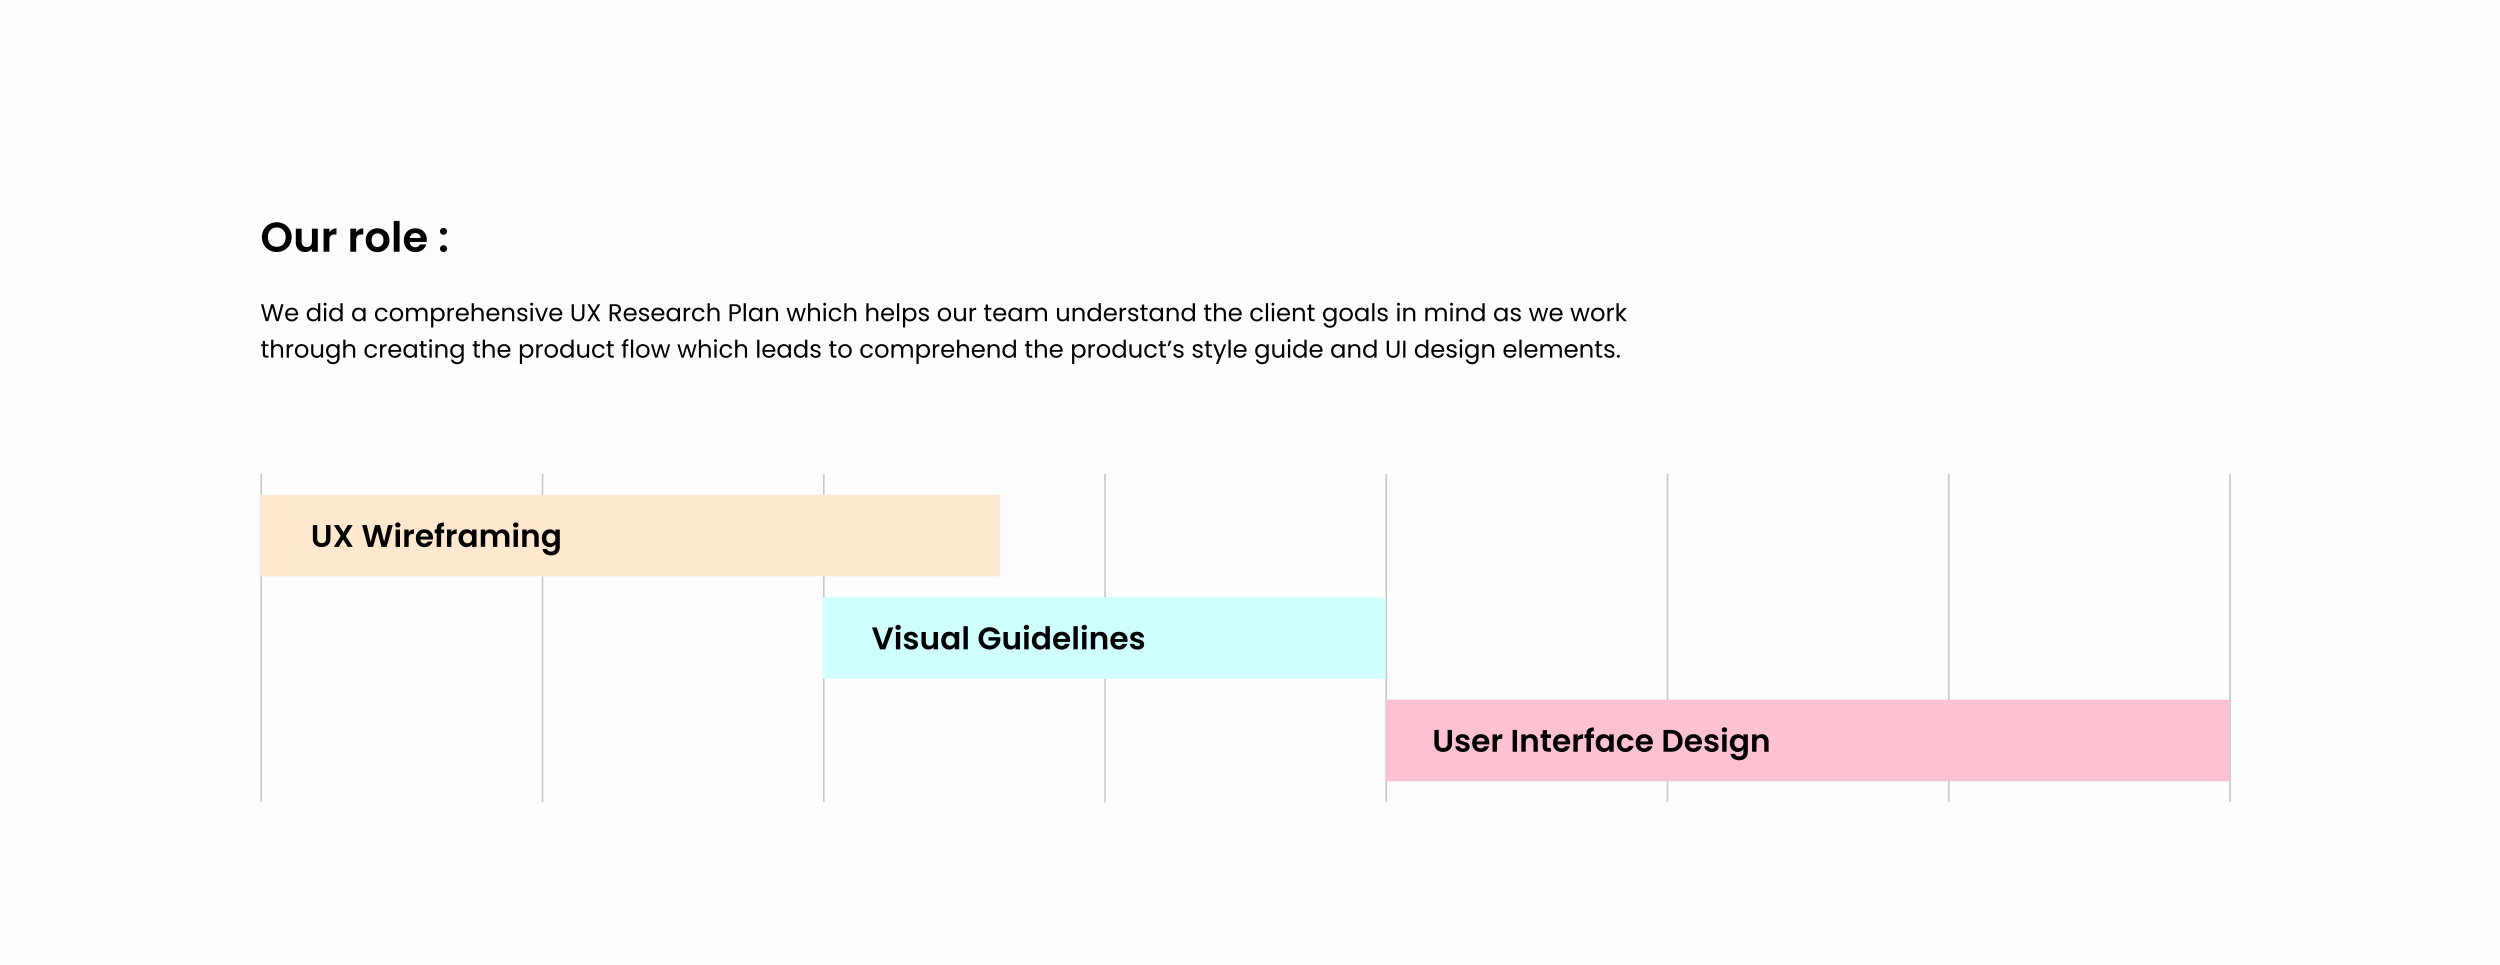<svg width="1440" height="556" viewBox="0 0 1440 556" fill="none" xmlns="http://www.w3.org/2000/svg">
<g filter="url(#filter0_b_2557_4787)">
<path d="M0 0H1440V556H0V0Z" fill="#F4F4F4" fill-opacity="0.15"/>
</g>
<path d="M153.052 185.014L154.466 185L156.818 177.146L159.086 185H160.514L163.342 175.242H161.97L159.828 183.488L157.588 175.242H156.16L153.808 183.516L151.68 175.242H150.322L153.052 185.014ZM167.998 178.28C169.314 178.28 170.434 179.106 170.42 180.604H165.576C165.716 179.106 166.752 178.28 167.998 178.28ZM171.582 182.634H170.21C169.93 183.46 169.202 184.048 168.054 184.048C166.752 184.048 165.66 183.194 165.562 181.64H171.694C171.722 181.374 171.736 181.15 171.736 180.87C171.736 178.77 170.28 177.202 168.054 177.202C165.814 177.202 164.26 178.728 164.26 181.15C164.26 183.586 165.87 185.126 168.054 185.126C169.958 185.126 171.19 184.034 171.582 182.634ZM176.674 181.136C176.674 183.516 178.256 185.126 180.314 185.126C181.714 185.126 182.708 184.412 183.17 183.558V185H184.458V174.64H183.17V178.7C182.638 177.818 181.532 177.202 180.328 177.202C178.256 177.202 176.674 178.742 176.674 181.136ZM183.17 181.15C183.17 182.956 181.966 184.006 180.566 184.006C179.166 184.006 177.976 182.942 177.976 181.136C177.976 179.33 179.166 178.308 180.566 178.308C181.966 178.308 183.17 179.372 183.17 181.15ZM186.611 185H187.885V177.328H186.611V185ZM187.269 176.082C187.731 176.082 188.109 175.704 188.109 175.214C188.109 174.724 187.731 174.346 187.269 174.346C186.779 174.346 186.401 174.724 186.401 175.214C186.401 175.704 186.779 176.082 187.269 176.082ZM189.581 181.136C189.581 183.516 191.163 185.126 193.221 185.126C194.621 185.126 195.615 184.412 196.077 183.558V185H197.365V174.64H196.077V178.7C195.545 177.818 194.439 177.202 193.235 177.202C191.163 177.202 189.581 178.742 189.581 181.136ZM196.077 181.15C196.077 182.956 194.873 184.006 193.473 184.006C192.073 184.006 190.883 182.942 190.883 181.136C190.883 179.33 192.073 178.308 193.473 178.308C194.873 178.308 196.077 179.372 196.077 181.15ZM202.774 181.136C202.774 183.516 204.356 185.126 206.4 185.126C207.814 185.126 208.808 184.398 209.27 183.572V185H210.558V177.328H209.27V178.728C208.822 177.93 207.842 177.202 206.414 177.202C204.356 177.202 202.774 178.742 202.774 181.136ZM209.27 181.15C209.27 182.956 208.066 184.006 206.666 184.006C205.266 184.006 204.076 182.942 204.076 181.136C204.076 179.33 205.266 178.308 206.666 178.308C208.066 178.308 209.27 179.372 209.27 181.15ZM215.967 181.15C215.967 183.586 217.521 185.126 219.705 185.126C221.609 185.126 222.855 184.062 223.247 182.536H221.875C221.595 183.502 220.839 184.048 219.705 184.048C218.305 184.048 217.269 183.054 217.269 181.15C217.269 179.274 218.305 178.28 219.705 178.28C220.839 178.28 221.609 178.868 221.875 179.792H223.247C222.855 178.182 221.609 177.202 219.705 177.202C217.521 177.202 215.967 178.742 215.967 181.15ZM232.227 181.15C232.227 178.728 230.533 177.202 228.349 177.202C226.179 177.202 224.471 178.728 224.471 181.15C224.471 183.586 226.123 185.126 228.293 185.126C230.477 185.126 232.227 183.586 232.227 181.15ZM225.773 181.15C225.773 179.218 226.991 178.308 228.335 178.308C229.651 178.308 230.925 179.218 230.925 181.15C230.925 183.096 229.623 184.006 228.293 184.006C226.963 184.006 225.773 183.096 225.773 181.15ZM244.976 185H246.236V180.478C246.236 178.28 244.878 177.188 243.128 177.188C241.952 177.188 240.86 177.79 240.412 178.896C239.908 177.748 238.858 177.188 237.598 177.188C236.59 177.188 235.68 177.622 235.176 178.434V177.328H233.902V185H235.176V180.772C235.176 179.12 236.058 178.294 237.346 178.294C238.606 178.294 239.446 179.092 239.446 180.66V185H240.706V180.772C240.706 179.12 241.588 178.294 242.876 178.294C244.136 178.294 244.976 179.092 244.976 180.66V185ZM249.6 178.742V177.328H248.326V188.64H249.6V183.586C250.076 184.37 251.07 185.126 252.47 185.126C254.528 185.126 256.11 183.516 256.11 181.136C256.11 178.742 254.528 177.202 252.47 177.202C251.07 177.202 250.062 177.93 249.6 178.742ZM254.808 181.136C254.808 182.942 253.618 184.006 252.204 184.006C250.818 184.006 249.6 182.956 249.6 181.15C249.6 179.372 250.818 178.308 252.204 178.308C253.618 178.308 254.808 179.33 254.808 181.136ZM259.061 180.828C259.061 179.05 259.985 178.504 261.203 178.504H261.539V177.188C260.321 177.188 259.495 177.72 259.061 178.574V177.328H257.787V185H259.061V180.828ZM266.272 178.28C267.588 178.28 268.708 179.106 268.694 180.604H263.85C263.99 179.106 265.026 178.28 266.272 178.28ZM269.856 182.634H268.484C268.204 183.46 267.476 184.048 266.328 184.048C265.026 184.048 263.934 183.194 263.836 181.64H269.968C269.996 181.374 270.01 181.15 270.01 180.87C270.01 178.77 268.554 177.202 266.328 177.202C264.088 177.202 262.534 178.728 262.534 181.15C262.534 183.586 264.144 185.126 266.328 185.126C268.232 185.126 269.464 184.034 269.856 182.634ZM271.691 185H272.965V180.758C272.965 179.106 273.861 178.294 275.163 178.294C276.451 178.294 277.305 179.092 277.305 180.66V185H278.565V180.478C278.565 178.28 277.207 177.188 275.499 177.188C274.421 177.188 273.469 177.622 272.965 178.434V174.64H271.691V185ZM283.908 178.28C285.224 178.28 286.344 179.106 286.33 180.604H281.486C281.626 179.106 282.662 178.28 283.908 178.28ZM287.492 182.634H286.12C285.84 183.46 285.112 184.048 283.964 184.048C282.662 184.048 281.57 183.194 281.472 181.64H287.604C287.632 181.374 287.646 181.15 287.646 180.87C287.646 178.77 286.19 177.202 283.964 177.202C281.724 177.202 280.17 178.728 280.17 181.15C280.17 183.586 281.78 185.126 283.964 185.126C285.868 185.126 287.1 184.034 287.492 182.634ZM294.942 185H296.202V180.478C296.202 178.28 294.844 177.188 293.066 177.188C292.03 177.188 291.106 177.622 290.602 178.42V177.328H289.328V185H290.602V180.758C290.602 179.106 291.498 178.294 292.8 178.294C294.088 178.294 294.942 179.092 294.942 180.66V185ZM303.799 182.914C303.743 180.17 299.291 181.164 299.291 179.344C299.291 178.728 299.851 178.28 300.789 178.28C301.811 178.28 302.399 178.84 302.455 179.61H303.729C303.645 178.112 302.525 177.202 300.831 177.202C299.123 177.202 298.017 178.168 298.017 179.344C298.017 182.2 302.553 181.206 302.553 182.914C302.553 183.544 301.993 184.048 300.985 184.048C299.907 184.048 299.249 183.488 299.179 182.746H297.863C297.947 184.146 299.207 185.126 300.999 185.126C302.693 185.126 303.799 184.174 303.799 182.914ZM305.598 185H306.872V177.328H305.598V185ZM306.256 176.082C306.718 176.082 307.096 175.704 307.096 175.214C307.096 174.724 306.718 174.346 306.256 174.346C305.766 174.346 305.388 174.724 305.388 175.214C305.388 175.704 305.766 176.082 306.256 176.082ZM308.133 177.328L311.143 185H312.627L315.637 177.328H314.279L311.899 183.824L309.505 177.328H308.133ZM320.153 178.28C321.469 178.28 322.589 179.106 322.575 180.604H317.731C317.87 179.106 318.907 178.28 320.153 178.28ZM323.737 182.634H322.365C322.085 183.46 321.357 184.048 320.209 184.048C318.907 184.048 317.815 183.194 317.717 181.64H323.849C323.877 181.374 323.891 181.15 323.891 180.87C323.891 178.77 322.435 177.202 320.209 177.202C317.969 177.202 316.415 178.728 316.415 181.15C316.415 183.586 318.025 185.126 320.209 185.126C322.113 185.126 323.345 184.034 323.737 182.634ZM329.277 181.402C329.277 183.936 330.929 185.098 332.945 185.098C334.961 185.098 336.627 183.936 336.627 181.402V175.242H335.353V181.416C335.353 183.208 334.401 183.978 332.959 183.978C331.517 183.978 330.551 183.208 330.551 181.416V175.242H329.277V181.402ZM344.296 185H345.738L342.742 180.128L345.752 175.242H344.324L342.084 179.064L339.732 175.242H338.304L341.3 180.128L338.318 185H339.732L341.958 181.192L344.296 185ZM356.402 178.112C356.402 179.204 355.772 179.988 354.33 179.988H352.454V176.292H354.33C355.786 176.292 356.402 177.006 356.402 178.112ZM351.18 175.242V185H352.454V181.01H353.994L356.318 185H357.844L355.394 180.912C357.032 180.548 357.718 179.358 357.718 178.112C357.718 176.516 356.626 175.242 354.33 175.242H351.18ZM362.959 178.28C364.275 178.28 365.395 179.106 365.381 180.604H360.537C360.677 179.106 361.713 178.28 362.959 178.28ZM366.543 182.634H365.171C364.891 183.46 364.163 184.048 363.015 184.048C361.713 184.048 360.621 183.194 360.523 181.64H366.655C366.683 181.374 366.697 181.15 366.697 180.87C366.697 178.77 365.241 177.202 363.015 177.202C360.775 177.202 359.221 178.728 359.221 181.15C359.221 183.586 360.831 185.126 363.015 185.126C364.919 185.126 366.151 184.034 366.543 182.634ZM373.895 182.914C373.839 180.17 369.387 181.164 369.387 179.344C369.387 178.728 369.947 178.28 370.885 178.28C371.907 178.28 372.495 178.84 372.551 179.61H373.825C373.741 178.112 372.621 177.202 370.927 177.202C369.219 177.202 368.113 178.168 368.113 179.344C368.113 182.2 372.649 181.206 372.649 182.914C372.649 183.544 372.089 184.048 371.081 184.048C370.003 184.048 369.345 183.488 369.275 182.746H367.959C368.043 184.146 369.303 185.126 371.095 185.126C372.789 185.126 373.895 184.174 373.895 182.914ZM378.955 178.28C380.271 178.28 381.391 179.106 381.377 180.604H376.533C376.673 179.106 377.709 178.28 378.955 178.28ZM382.539 182.634H381.167C380.887 183.46 380.159 184.048 379.011 184.048C377.709 184.048 376.617 183.194 376.519 181.64H382.651C382.679 181.374 382.693 181.15 382.693 180.87C382.693 178.77 381.237 177.202 379.011 177.202C376.771 177.202 375.217 178.728 375.217 181.15C375.217 183.586 376.827 185.126 379.011 185.126C380.915 185.126 382.147 184.034 382.539 182.634ZM383.899 181.136C383.899 183.516 385.481 185.126 387.525 185.126C388.939 185.126 389.933 184.398 390.395 183.572V185H391.683V177.328H390.395V178.728C389.947 177.93 388.967 177.202 387.539 177.202C385.481 177.202 383.899 178.742 383.899 181.136ZM390.395 181.15C390.395 182.956 389.191 184.006 387.791 184.006C386.391 184.006 385.201 182.942 385.201 181.136C385.201 179.33 386.391 178.308 387.791 178.308C389.191 178.308 390.395 179.372 390.395 181.15ZM395.11 180.828C395.11 179.05 396.034 178.504 397.252 178.504H397.588V177.188C396.37 177.188 395.544 177.72 395.11 178.574V177.328H393.836V185H395.11V180.828ZM398.582 181.15C398.582 183.586 400.136 185.126 402.32 185.126C404.224 185.126 405.47 184.062 405.862 182.536H404.49C404.21 183.502 403.454 184.048 402.32 184.048C400.92 184.048 399.884 183.054 399.884 181.15C399.884 179.274 400.92 178.28 402.32 178.28C403.454 178.28 404.224 178.868 404.49 179.792H405.862C405.47 178.182 404.224 177.202 402.32 177.202C400.136 177.202 398.582 178.742 398.582 181.15ZM407.562 185H408.836V180.758C408.836 179.106 409.732 178.294 411.034 178.294C412.322 178.294 413.176 179.092 413.176 180.66V185H414.436V180.478C414.436 178.28 413.078 177.188 411.37 177.188C410.292 177.188 409.34 177.622 408.836 178.434V174.64H407.562V185ZM421.524 179.876V176.292H423.4C424.856 176.292 425.472 176.964 425.472 178.098C425.472 179.19 424.856 179.876 423.4 179.876H421.524ZM426.774 178.098C426.774 176.502 425.696 175.242 423.4 175.242H420.25V185H421.524V180.926H423.4C425.822 180.926 426.774 179.582 426.774 178.098ZM428.357 185H429.631V174.64H428.357V185ZM431.327 181.136C431.327 183.516 432.909 185.126 434.953 185.126C436.367 185.126 437.361 184.398 437.823 183.572V185H439.111V177.328H437.823V178.728C437.375 177.93 436.395 177.202 434.967 177.202C432.909 177.202 431.327 178.742 431.327 181.136ZM437.823 181.15C437.823 182.956 436.619 184.006 435.219 184.006C433.819 184.006 432.629 182.942 432.629 181.136C432.629 179.33 433.819 178.308 435.219 178.308C436.619 178.308 437.823 179.372 437.823 181.15ZM446.878 185H448.138V180.478C448.138 178.28 446.78 177.188 445.002 177.188C443.966 177.188 443.042 177.622 442.538 178.42V177.328H441.264V185H442.538V180.758C442.538 179.106 443.434 178.294 444.736 178.294C446.024 178.294 446.878 179.092 446.878 180.66V185ZM455.449 185H456.765L458.613 178.91L460.461 185H461.777L464.171 177.328H462.911L461.175 183.782L459.313 177.328H458.011L456.107 183.768L454.343 177.328H453.041L455.449 185ZM465.435 185H466.709V180.758C466.709 179.106 467.605 178.294 468.907 178.294C470.195 178.294 471.049 179.092 471.049 180.66V185H472.309V180.478C472.309 178.28 470.951 177.188 469.243 177.188C468.165 177.188 467.213 177.622 466.709 178.434V174.64H465.435V185ZM474.391 185H475.665V177.328H474.391V185ZM475.049 176.082C475.511 176.082 475.889 175.704 475.889 175.214C475.889 174.724 475.511 174.346 475.049 174.346C474.559 174.346 474.181 174.724 474.181 175.214C474.181 175.704 474.559 176.082 475.049 176.082ZM477.36 181.15C477.36 183.586 478.914 185.126 481.098 185.126C483.002 185.126 484.248 184.062 484.64 182.536H483.268C482.988 183.502 482.232 184.048 481.098 184.048C479.698 184.048 478.662 183.054 478.662 181.15C478.662 179.274 479.698 178.28 481.098 178.28C482.232 178.28 483.002 178.868 483.268 179.792H484.64C484.248 178.182 483.002 177.202 481.098 177.202C478.914 177.202 477.36 178.742 477.36 181.15ZM486.34 185H487.614V180.758C487.614 179.106 488.51 178.294 489.812 178.294C491.1 178.294 491.954 179.092 491.954 180.66V185H493.214V180.478C493.214 178.28 491.856 177.188 490.148 177.188C489.07 177.188 488.118 177.622 487.614 178.434V174.64H486.34V185ZM499.027 185H500.301V180.758C500.301 179.106 501.197 178.294 502.499 178.294C503.787 178.294 504.641 179.092 504.641 180.66V185H505.901V180.478C505.901 178.28 504.543 177.188 502.835 177.188C501.757 177.188 500.805 177.622 500.301 178.434V174.64H499.027V185ZM511.244 178.28C512.56 178.28 513.68 179.106 513.666 180.604H508.822C508.962 179.106 509.998 178.28 511.244 178.28ZM514.828 182.634H513.456C513.176 183.46 512.448 184.048 511.3 184.048C509.998 184.048 508.906 183.194 508.808 181.64H514.94C514.968 181.374 514.982 181.15 514.982 180.87C514.982 178.77 513.526 177.202 511.3 177.202C509.06 177.202 507.506 178.728 507.506 181.15C507.506 183.586 509.116 185.126 511.3 185.126C513.204 185.126 514.436 184.034 514.828 182.634ZM516.664 185H517.938V174.64H516.664V185ZM521.383 178.742V177.328H520.109V188.64H521.383V183.586C521.859 184.37 522.853 185.126 524.253 185.126C526.311 185.126 527.893 183.516 527.893 181.136C527.893 178.742 526.311 177.202 524.253 177.202C522.853 177.202 521.845 177.93 521.383 178.742ZM526.591 181.136C526.591 182.942 525.401 184.006 523.987 184.006C522.601 184.006 521.383 182.956 521.383 181.15C521.383 179.372 522.601 178.308 523.987 178.308C525.401 178.308 526.591 179.33 526.591 181.136ZM535.086 182.914C535.03 180.17 530.578 181.164 530.578 179.344C530.578 178.728 531.138 178.28 532.076 178.28C533.098 178.28 533.686 178.84 533.742 179.61H535.016C534.932 178.112 533.812 177.202 532.118 177.202C530.41 177.202 529.304 178.168 529.304 179.344C529.304 182.2 533.84 181.206 533.84 182.914C533.84 183.544 533.28 184.048 532.272 184.048C531.194 184.048 530.536 183.488 530.466 182.746H529.15C529.234 184.146 530.494 185.126 532.286 185.126C533.98 185.126 535.086 184.174 535.086 182.914ZM547.897 181.15C547.897 178.728 546.203 177.202 544.019 177.202C541.849 177.202 540.141 178.728 540.141 181.15C540.141 183.586 541.793 185.126 543.963 185.126C546.147 185.126 547.897 183.586 547.897 181.15ZM541.443 181.15C541.443 179.218 542.661 178.308 544.005 178.308C545.321 178.308 546.595 179.218 546.595 181.15C546.595 183.096 545.293 184.006 543.963 184.006C542.633 184.006 541.443 183.096 541.443 181.15ZM556.376 177.328H555.102V181.542C555.102 183.194 554.22 184.006 552.904 184.006C551.616 184.006 550.762 183.208 550.762 181.654V177.328H549.502V181.822C549.502 184.02 550.888 185.112 552.652 185.112C553.674 185.112 554.612 184.664 555.102 183.866V185H556.376V177.328ZM559.801 180.828C559.801 179.05 560.725 178.504 561.943 178.504H562.279V177.188C561.061 177.188 560.235 177.72 559.801 178.574V177.328H558.527V185H559.801V180.828ZM567.762 182.9C567.762 184.44 568.532 185 569.89 185H571.038V183.922H570.1C569.316 183.922 569.036 183.656 569.036 182.9V178.378H571.038V177.328H569.036V175.396H567.762V177.328H566.768V178.378H567.762V182.9ZM575.844 178.28C577.16 178.28 578.28 179.106 578.266 180.604H573.422C573.562 179.106 574.598 178.28 575.844 178.28ZM579.428 182.634H578.056C577.776 183.46 577.048 184.048 575.9 184.048C574.598 184.048 573.506 183.194 573.408 181.64H579.54C579.568 181.374 579.582 181.15 579.582 180.87C579.582 178.77 578.126 177.202 575.9 177.202C573.66 177.202 572.106 178.728 572.106 181.15C572.106 183.586 573.716 185.126 575.9 185.126C577.804 185.126 579.036 184.034 579.428 182.634ZM580.788 181.136C580.788 183.516 582.37 185.126 584.414 185.126C585.828 185.126 586.822 184.398 587.284 183.572V185H588.572V177.328H587.284V178.728C586.836 177.93 585.856 177.202 584.428 177.202C582.37 177.202 580.788 178.742 580.788 181.136ZM587.284 181.15C587.284 182.956 586.08 184.006 584.68 184.006C583.28 184.006 582.09 182.942 582.09 181.136C582.09 179.33 583.28 178.308 584.68 178.308C586.08 178.308 587.284 179.372 587.284 181.15ZM601.798 185H603.058V180.478C603.058 178.28 601.7 177.188 599.95 177.188C598.774 177.188 597.682 177.79 597.234 178.896C596.73 177.748 595.68 177.188 594.42 177.188C593.412 177.188 592.502 177.622 591.998 178.434V177.328H590.724V185H591.998V180.772C591.998 179.12 592.88 178.294 594.168 178.294C595.428 178.294 596.268 179.092 596.268 180.66V185H597.528V180.772C597.528 179.12 598.41 178.294 599.698 178.294C600.958 178.294 601.798 179.092 601.798 180.66V185ZM615.685 177.328H614.411V181.542C614.411 183.194 613.529 184.006 612.213 184.006C610.925 184.006 610.071 183.208 610.071 181.654V177.328H608.811V181.822C608.811 184.02 610.197 185.112 611.961 185.112C612.983 185.112 613.921 184.664 614.411 183.866V185H615.685V177.328ZM623.45 185H624.71V180.478C624.71 178.28 623.352 177.188 621.574 177.188C620.538 177.188 619.614 177.622 619.11 178.42V177.328H617.836V185H619.11V180.758C619.11 179.106 620.006 178.294 621.308 178.294C622.596 178.294 623.45 179.092 623.45 180.66V185ZM626.315 181.136C626.315 183.516 627.897 185.126 629.955 185.126C631.355 185.126 632.349 184.412 632.811 183.558V185H634.099V174.64H632.811V178.7C632.279 177.818 631.173 177.202 629.969 177.202C627.897 177.202 626.315 178.742 626.315 181.136ZM632.811 181.15C632.811 182.956 631.607 184.006 630.207 184.006C628.807 184.006 627.617 182.942 627.617 181.136C627.617 179.33 628.807 178.308 630.207 178.308C631.607 178.308 632.811 179.372 632.811 181.15ZM639.514 178.28C640.83 178.28 641.95 179.106 641.936 180.604H637.092C637.232 179.106 638.268 178.28 639.514 178.28ZM643.098 182.634H641.726C641.446 183.46 640.718 184.048 639.57 184.048C638.268 184.048 637.176 183.194 637.078 181.64H643.21C643.238 181.374 643.252 181.15 643.252 180.87C643.252 178.77 641.796 177.202 639.57 177.202C637.33 177.202 635.776 178.728 635.776 181.15C635.776 183.586 637.386 185.126 639.57 185.126C641.474 185.126 642.706 184.034 643.098 182.634ZM646.207 180.828C646.207 179.05 647.131 178.504 648.349 178.504H648.685V177.188C647.467 177.188 646.641 177.72 646.207 178.574V177.328H644.933V185H646.207V180.828ZM655.672 182.914C655.616 180.17 651.164 181.164 651.164 179.344C651.164 178.728 651.724 178.28 652.662 178.28C653.684 178.28 654.272 178.84 654.328 179.61H655.602C655.518 178.112 654.398 177.202 652.704 177.202C650.996 177.202 649.89 178.168 649.89 179.344C649.89 182.2 654.426 181.206 654.426 182.914C654.426 183.544 653.866 184.048 652.858 184.048C651.78 184.048 651.122 183.488 651.052 182.746H649.736C649.82 184.146 651.08 185.126 652.872 185.126C654.566 185.126 655.672 184.174 655.672 182.914ZM657.751 182.9C657.751 184.44 658.521 185 659.879 185H661.027V183.922H660.089C659.305 183.922 659.025 183.656 659.025 182.9V178.378H661.027V177.328H659.025V175.396H657.751V177.328H656.757V178.378H657.751V182.9ZM662.094 181.136C662.094 183.516 663.676 185.126 665.72 185.126C667.134 185.126 668.128 184.398 668.59 183.572V185H669.878V177.328H668.59V178.728C668.142 177.93 667.162 177.202 665.734 177.202C663.676 177.202 662.094 178.742 662.094 181.136ZM668.59 181.15C668.59 182.956 667.386 184.006 665.986 184.006C664.586 184.006 663.396 182.942 663.396 181.136C663.396 179.33 664.586 178.308 665.986 178.308C667.386 178.308 668.59 179.372 668.59 181.15ZM677.645 185H678.905V180.478C678.905 178.28 677.547 177.188 675.769 177.188C674.733 177.188 673.809 177.622 673.305 178.42V177.328H672.031V185H673.305V180.758C673.305 179.106 674.201 178.294 675.503 178.294C676.791 178.294 677.645 179.092 677.645 180.66V185ZM680.51 181.136C680.51 183.516 682.092 185.126 684.15 185.126C685.55 185.126 686.544 184.412 687.006 183.558V185H688.294V174.64H687.006V178.7C686.474 177.818 685.368 177.202 684.164 177.202C682.092 177.202 680.51 178.742 680.51 181.136ZM687.006 181.15C687.006 182.956 685.802 184.006 684.402 184.006C683.002 184.006 681.812 182.942 681.812 181.136C681.812 179.33 683.002 178.308 684.402 178.308C685.802 178.308 687.006 179.372 687.006 181.15ZM694.46 182.9C694.46 184.44 695.23 185 696.588 185H697.736V183.922H696.798C696.014 183.922 695.734 183.656 695.734 182.9V178.378H697.736V177.328H695.734V175.396H694.46V177.328H693.466V178.378H694.46V182.9ZM699.279 185H700.553V180.758C700.553 179.106 701.449 178.294 702.751 178.294C704.039 178.294 704.893 179.092 704.893 180.66V185H706.153V180.478C706.153 178.28 704.795 177.188 703.087 177.188C702.009 177.188 701.057 177.622 700.553 178.434V174.64H699.279V185ZM711.496 178.28C712.812 178.28 713.932 179.106 713.918 180.604H709.074C709.214 179.106 710.25 178.28 711.496 178.28ZM715.08 182.634H713.708C713.428 183.46 712.7 184.048 711.552 184.048C710.25 184.048 709.158 183.194 709.06 181.64H715.192C715.22 181.374 715.234 181.15 715.234 180.87C715.234 178.77 713.778 177.202 711.552 177.202C709.312 177.202 707.758 178.728 707.758 181.15C707.758 183.586 709.368 185.126 711.552 185.126C713.456 185.126 714.688 184.034 715.08 182.634ZM720.172 181.15C720.172 183.586 721.726 185.126 723.91 185.126C725.814 185.126 727.06 184.062 727.452 182.536H726.08C725.8 183.502 725.044 184.048 723.91 184.048C722.51 184.048 721.474 183.054 721.474 181.15C721.474 179.274 722.51 178.28 723.91 178.28C725.044 178.28 725.814 178.868 726.08 179.792H727.452C727.06 178.182 725.814 177.202 723.91 177.202C721.726 177.202 720.172 178.742 720.172 181.15ZM729.152 185H730.426V174.64H729.152V185ZM732.598 185H733.872V177.328H732.598V185ZM733.256 176.082C733.718 176.082 734.096 175.704 734.096 175.214C734.096 174.724 733.718 174.346 733.256 174.346C732.766 174.346 732.388 174.724 732.388 175.214C732.388 175.704 732.766 176.082 733.256 176.082ZM739.305 178.28C740.621 178.28 741.741 179.106 741.727 180.604H736.883C737.023 179.106 738.059 178.28 739.305 178.28ZM742.889 182.634H741.517C741.237 183.46 740.509 184.048 739.361 184.048C738.059 184.048 736.967 183.194 736.869 181.64H743.001C743.029 181.374 743.043 181.15 743.043 180.87C743.043 178.77 741.587 177.202 739.361 177.202C737.121 177.202 735.567 178.728 735.567 181.15C735.567 183.586 737.177 185.126 739.361 185.126C741.265 185.126 742.497 184.034 742.889 182.634ZM750.338 185H751.598V180.478C751.598 178.28 750.24 177.188 748.462 177.188C747.426 177.188 746.502 177.622 745.998 178.42V177.328H744.724V185H745.998V180.758C745.998 179.106 746.894 178.294 748.196 178.294C749.484 178.294 750.338 179.092 750.338 180.66V185ZM753.96 182.9C753.96 184.44 754.73 185 756.088 185H757.236V183.922H756.298C755.514 183.922 755.234 183.656 755.234 182.9V178.378H757.236V177.328H755.234V175.396H753.96V177.328H752.966V178.378H753.96V182.9ZM762.036 181.136C762.036 183.516 763.618 185.126 765.676 185.126C767.076 185.126 768.07 184.384 768.532 183.558V185.168C768.532 186.806 767.51 187.674 766.152 187.674C764.892 187.674 763.982 187.044 763.702 186.12H762.442C762.694 187.758 764.136 188.78 766.152 188.78C768.406 188.78 769.82 187.282 769.82 185.168V177.328H768.532V178.728C768.084 177.902 767.076 177.202 765.676 177.202C763.618 177.202 762.036 178.742 762.036 181.136ZM768.532 181.15C768.532 182.956 767.328 184.006 765.928 184.006C764.528 184.006 763.338 182.942 763.338 181.136C763.338 179.33 764.528 178.308 765.928 178.308C767.328 178.308 768.532 179.372 768.532 181.15ZM779.253 181.15C779.253 178.728 777.559 177.202 775.375 177.202C773.205 177.202 771.497 178.728 771.497 181.15C771.497 183.586 773.149 185.126 775.319 185.126C777.503 185.126 779.253 183.586 779.253 181.15ZM772.799 181.15C772.799 179.218 774.017 178.308 775.361 178.308C776.677 178.308 777.951 179.218 777.951 181.15C777.951 183.096 776.649 184.006 775.319 184.006C773.989 184.006 772.799 183.096 772.799 181.15ZM780.452 181.136C780.452 183.516 782.034 185.126 784.078 185.126C785.492 185.126 786.486 184.398 786.948 183.572V185H788.236V177.328H786.948V178.728C786.5 177.93 785.52 177.202 784.092 177.202C782.034 177.202 780.452 178.742 780.452 181.136ZM786.948 181.15C786.948 182.956 785.744 184.006 784.344 184.006C782.944 184.006 781.754 182.942 781.754 181.136C781.754 179.33 782.944 178.308 784.344 178.308C785.744 178.308 786.948 179.372 786.948 181.15ZM790.389 185H791.663V174.64H790.389V185ZM799.35 182.914C799.294 180.17 794.842 181.164 794.842 179.344C794.842 178.728 795.402 178.28 796.34 178.28C797.362 178.28 797.95 178.84 798.006 179.61H799.28C799.196 178.112 798.076 177.202 796.382 177.202C794.674 177.202 793.568 178.168 793.568 179.344C793.568 182.2 798.104 181.206 798.104 182.914C798.104 183.544 797.544 184.048 796.536 184.048C795.458 184.048 794.8 183.488 794.73 182.746H793.414C793.498 184.146 794.758 185.126 796.55 185.126C798.244 185.126 799.35 184.174 799.35 182.914ZM804.881 185H806.155V177.328H804.881V185ZM805.539 176.082C806.001 176.082 806.379 175.704 806.379 175.214C806.379 174.724 806.001 174.346 805.539 174.346C805.049 174.346 804.671 174.724 804.671 175.214C804.671 175.704 805.049 176.082 805.539 176.082ZM813.94 185H815.2V180.478C815.2 178.28 813.842 177.188 812.064 177.188C811.028 177.188 810.104 177.622 809.6 178.42V177.328H808.326V185H809.6V180.758C809.6 179.106 810.496 178.294 811.798 178.294C813.086 178.294 813.94 179.092 813.94 180.66V185ZM832.088 185H833.348V180.478C833.348 178.28 831.99 177.188 830.24 177.188C829.064 177.188 827.972 177.79 827.524 178.896C827.02 177.748 825.97 177.188 824.71 177.188C823.702 177.188 822.792 177.622 822.288 178.434V177.328H821.014V185H822.288V180.772C822.288 179.12 823.17 178.294 824.458 178.294C825.718 178.294 826.558 179.092 826.558 180.66V185H827.818V180.772C827.818 179.12 828.7 178.294 829.988 178.294C831.248 178.294 832.088 179.092 832.088 180.66V185ZM835.437 185H836.711V177.328H835.437V185ZM836.095 176.082C836.557 176.082 836.935 175.704 836.935 175.214C836.935 174.724 836.557 174.346 836.095 174.346C835.605 174.346 835.227 174.724 835.227 175.214C835.227 175.704 835.605 176.082 836.095 176.082ZM844.497 185H845.757V180.478C845.757 178.28 844.399 177.188 842.621 177.188C841.585 177.188 840.661 177.622 840.157 178.42V177.328H838.883V185H840.157V180.758C840.157 179.106 841.053 178.294 842.355 178.294C843.643 178.294 844.497 179.092 844.497 180.66V185ZM847.362 181.136C847.362 183.516 848.944 185.126 851.002 185.126C852.402 185.126 853.396 184.412 853.858 183.558V185H855.146V174.64H853.858V178.7C853.326 177.818 852.22 177.202 851.016 177.202C848.944 177.202 847.362 178.742 847.362 181.136ZM853.858 181.15C853.858 182.956 852.654 184.006 851.254 184.006C849.854 184.006 848.664 182.942 848.664 181.136C848.664 179.33 849.854 178.308 851.254 178.308C852.654 178.308 853.858 179.372 853.858 181.15ZM860.555 181.136C860.555 183.516 862.137 185.126 864.181 185.126C865.595 185.126 866.589 184.398 867.051 183.572V185H868.339V177.328H867.051V178.728C866.603 177.93 865.623 177.202 864.195 177.202C862.137 177.202 860.555 178.742 860.555 181.136ZM867.051 181.15C867.051 182.956 865.847 184.006 864.447 184.006C863.047 184.006 861.857 182.942 861.857 181.136C861.857 179.33 863.047 178.308 864.447 178.308C865.847 178.308 867.051 179.372 867.051 181.15ZM876.008 182.914C875.952 180.17 871.5 181.164 871.5 179.344C871.5 178.728 872.06 178.28 872.998 178.28C874.02 178.28 874.608 178.84 874.664 179.61H875.938C875.854 178.112 874.734 177.202 873.04 177.202C871.332 177.202 870.226 178.168 870.226 179.344C870.226 182.2 874.762 181.206 874.762 182.914C874.762 183.544 874.202 184.048 873.194 184.048C872.116 184.048 871.458 183.488 871.388 182.746H870.072C870.156 184.146 871.416 185.126 873.208 185.126C874.902 185.126 876.008 184.174 876.008 182.914ZM883.037 185H884.353L886.201 178.91L888.049 185H889.365L891.759 177.328H890.499L888.763 183.782L886.901 177.328H885.599L883.695 183.768L881.931 177.328H880.629L883.037 185ZM896.285 178.28C897.601 178.28 898.721 179.106 898.707 180.604H893.863C894.003 179.106 895.039 178.28 896.285 178.28ZM899.869 182.634H898.497C898.217 183.46 897.489 184.048 896.341 184.048C895.039 184.048 893.947 183.194 893.849 181.64H899.981C900.009 181.374 900.023 181.15 900.023 180.87C900.023 178.77 898.567 177.202 896.341 177.202C894.101 177.202 892.547 178.728 892.547 181.15C892.547 183.586 894.157 185.126 896.341 185.126C898.245 185.126 899.477 184.034 899.869 182.634ZM906.935 185H908.251L910.099 178.91L911.947 185H913.263L915.657 177.328H914.397L912.661 183.782L910.799 177.328H909.497L907.593 183.768L905.829 177.328H904.527L906.935 185ZM924.202 181.15C924.202 178.728 922.508 177.202 920.324 177.202C918.154 177.202 916.446 178.728 916.446 181.15C916.446 183.586 918.098 185.126 920.268 185.126C922.452 185.126 924.202 183.586 924.202 181.15ZM917.748 181.15C917.748 179.218 918.966 178.308 920.31 178.308C921.626 178.308 922.9 179.218 922.9 181.15C922.9 183.096 921.598 184.006 920.268 184.006C918.938 184.006 917.748 183.096 917.748 181.15ZM927.151 180.828C927.151 179.05 928.075 178.504 929.293 178.504H929.629V177.188C928.411 177.188 927.585 177.72 927.151 178.574V177.328H925.877V185H927.151V180.828ZM931.099 185H932.373V181.612L935.383 185H937.119L933.493 181.15L937.105 177.328H935.327L932.373 180.73V174.64H931.099V185ZM151.358 203.9C151.358 205.44 152.128 206 153.486 206H154.634V204.922H153.696C152.912 204.922 152.632 204.656 152.632 203.9V199.378H154.634V198.328H152.632V196.396H151.358V198.328H150.364V199.378H151.358V203.9ZM156.178 206H157.452V201.758C157.452 200.106 158.348 199.294 159.65 199.294C160.938 199.294 161.792 200.092 161.792 201.66V206H163.052V201.478C163.052 199.28 161.694 198.188 159.986 198.188C158.908 198.188 157.956 198.622 157.452 199.434V195.64H156.178V206ZM166.407 201.828C166.407 200.05 167.331 199.504 168.549 199.504H168.885V198.188C167.667 198.188 166.841 198.72 166.407 199.574V198.328H165.133V206H166.407V201.828ZM177.635 202.15C177.635 199.728 175.941 198.202 173.757 198.202C171.587 198.202 169.879 199.728 169.879 202.15C169.879 204.586 171.531 206.126 173.701 206.126C175.885 206.126 177.635 204.586 177.635 202.15ZM171.181 202.15C171.181 200.218 172.399 199.308 173.743 199.308C175.059 199.308 176.333 200.218 176.333 202.15C176.333 204.096 175.031 205.006 173.701 205.006C172.371 205.006 171.181 204.096 171.181 202.15ZM186.114 198.328H184.84V202.542C184.84 204.194 183.958 205.006 182.642 205.006C181.354 205.006 180.5 204.208 180.5 202.654V198.328H179.24V202.822C179.24 205.02 180.626 206.112 182.39 206.112C183.412 206.112 184.35 205.664 184.84 204.866V206H186.114V198.328ZM187.79 202.136C187.79 204.516 189.372 206.126 191.43 206.126C192.83 206.126 193.824 205.384 194.286 204.558V206.168C194.286 207.806 193.264 208.674 191.906 208.674C190.646 208.674 189.736 208.044 189.456 207.12H188.196C188.448 208.758 189.89 209.78 191.906 209.78C194.16 209.78 195.574 208.282 195.574 206.168V198.328H194.286V199.728C193.838 198.902 192.83 198.202 191.43 198.202C189.372 198.202 187.79 199.742 187.79 202.136ZM194.286 202.15C194.286 203.956 193.082 205.006 191.682 205.006C190.282 205.006 189.092 203.942 189.092 202.136C189.092 200.33 190.282 199.308 191.682 199.308C193.082 199.308 194.286 200.372 194.286 202.15ZM197.726 206H199V201.758C199 200.106 199.896 199.294 201.198 199.294C202.486 199.294 203.34 200.092 203.34 201.66V206H204.6V201.478C204.6 199.28 203.242 198.188 201.534 198.188C200.456 198.188 199.504 198.622 199 199.434V195.64H197.726V206ZM209.938 202.15C209.938 204.586 211.492 206.126 213.676 206.126C215.58 206.126 216.826 205.062 217.218 203.536H215.846C215.566 204.502 214.81 205.048 213.676 205.048C212.276 205.048 211.24 204.054 211.24 202.15C211.24 200.274 212.276 199.28 213.676 199.28C214.81 199.28 215.58 199.868 215.846 200.792H217.218C216.826 199.182 215.58 198.202 213.676 198.202C211.492 198.202 209.938 199.742 209.938 202.15ZM220.192 201.828C220.192 200.05 221.116 199.504 222.334 199.504H222.67V198.188C221.452 198.188 220.626 198.72 220.192 199.574V198.328H218.918V206H220.192V201.828ZM227.403 199.28C228.719 199.28 229.839 200.106 229.825 201.604H224.981C225.12 200.106 226.157 199.28 227.403 199.28ZM230.987 203.634H229.615C229.335 204.46 228.607 205.048 227.459 205.048C226.157 205.048 225.065 204.194 224.967 202.64H231.099C231.127 202.374 231.141 202.15 231.141 201.87C231.141 199.77 229.685 198.202 227.459 198.202C225.219 198.202 223.665 199.728 223.665 202.15C223.665 204.586 225.275 206.126 227.459 206.126C229.363 206.126 230.595 205.034 230.987 203.634ZM232.346 202.136C232.346 204.516 233.928 206.126 235.972 206.126C237.386 206.126 238.38 205.398 238.842 204.572V206H240.13V198.328H238.842V199.728C238.394 198.93 237.414 198.202 235.986 198.202C233.928 198.202 232.346 199.742 232.346 202.136ZM238.842 202.15C238.842 203.956 237.638 205.006 236.238 205.006C234.838 205.006 233.648 203.942 233.648 202.136C233.648 200.33 234.838 199.308 236.238 199.308C237.638 199.308 238.842 200.372 238.842 202.15ZM242.563 203.9C242.563 205.44 243.333 206 244.691 206H245.839V204.922H244.901C244.117 204.922 243.837 204.656 243.837 203.9V199.378H245.839V198.328H243.837V196.396H242.563V198.328H241.569V199.378H242.563V203.9ZM247.383 206H248.657V198.328H247.383V206ZM248.041 197.082C248.503 197.082 248.881 196.704 248.881 196.214C248.881 195.724 248.503 195.346 248.041 195.346C247.551 195.346 247.173 195.724 247.173 196.214C247.173 196.704 247.551 197.082 248.041 197.082ZM256.442 206H257.702V201.478C257.702 199.28 256.344 198.188 254.566 198.188C253.53 198.188 252.606 198.622 252.102 199.42V198.328H250.828V206H252.102V201.758C252.102 200.106 252.998 199.294 254.3 199.294C255.588 199.294 256.442 200.092 256.442 201.66V206ZM259.307 202.136C259.307 204.516 260.889 206.126 262.947 206.126C264.347 206.126 265.341 205.384 265.803 204.558V206.168C265.803 207.806 264.781 208.674 263.423 208.674C262.163 208.674 261.253 208.044 260.973 207.12H259.713C259.965 208.758 261.407 209.78 263.423 209.78C265.677 209.78 267.091 208.282 267.091 206.168V198.328H265.803V199.728C265.355 198.902 264.347 198.202 262.947 198.202C260.889 198.202 259.307 199.742 259.307 202.136ZM265.803 202.15C265.803 203.956 264.599 205.006 263.199 205.006C261.799 205.006 260.609 203.942 260.609 202.136C260.609 200.33 261.799 199.308 263.199 199.308C264.599 199.308 265.803 200.372 265.803 202.15ZM273.256 203.9C273.256 205.44 274.026 206 275.384 206H276.532V204.922H275.594C274.81 204.922 274.53 204.656 274.53 203.9V199.378H276.532V198.328H274.53V196.396H273.256V198.328H272.262V199.378H273.256V203.9ZM278.076 206H279.35V201.758C279.35 200.106 280.246 199.294 281.548 199.294C282.836 199.294 283.69 200.092 283.69 201.66V206H284.95V201.478C284.95 199.28 283.592 198.188 281.884 198.188C280.806 198.188 279.854 198.622 279.35 199.434V195.64H278.076V206ZM290.293 199.28C291.609 199.28 292.729 200.106 292.715 201.604H287.871C288.011 200.106 289.047 199.28 290.293 199.28ZM293.877 203.634H292.505C292.225 204.46 291.497 205.048 290.349 205.048C289.047 205.048 287.955 204.194 287.857 202.64H293.989C294.017 202.374 294.031 202.15 294.031 201.87C294.031 199.77 292.575 198.202 290.349 198.202C288.109 198.202 286.555 199.728 286.555 202.15C286.555 204.586 288.165 206.126 290.349 206.126C292.253 206.126 293.485 205.034 293.877 203.634ZM300.719 199.742V198.328H299.445V209.64H300.719V204.586C301.195 205.37 302.189 206.126 303.589 206.126C305.647 206.126 307.229 204.516 307.229 202.136C307.229 199.742 305.647 198.202 303.589 198.202C302.189 198.202 301.181 198.93 300.719 199.742ZM305.927 202.136C305.927 203.942 304.737 205.006 303.323 205.006C301.937 205.006 300.719 203.956 300.719 202.15C300.719 200.372 301.937 199.308 303.323 199.308C304.737 199.308 305.927 200.33 305.927 202.136ZM310.18 201.828C310.18 200.05 311.104 199.504 312.322 199.504H312.658V198.188C311.44 198.188 310.614 198.72 310.18 199.574V198.328H308.906V206H310.18V201.828ZM321.409 202.15C321.409 199.728 319.715 198.202 317.531 198.202C315.361 198.202 313.653 199.728 313.653 202.15C313.653 204.586 315.305 206.126 317.475 206.126C319.659 206.126 321.409 204.586 321.409 202.15ZM314.955 202.15C314.955 200.218 316.173 199.308 317.517 199.308C318.833 199.308 320.107 200.218 320.107 202.15C320.107 204.096 318.805 205.006 317.475 205.006C316.145 205.006 314.955 204.096 314.955 202.15ZM322.608 202.136C322.608 204.516 324.19 206.126 326.248 206.126C327.648 206.126 328.642 205.412 329.104 204.558V206H330.392V195.64H329.104V199.7C328.572 198.818 327.466 198.202 326.262 198.202C324.19 198.202 322.608 199.742 322.608 202.136ZM329.104 202.15C329.104 203.956 327.9 205.006 326.5 205.006C325.1 205.006 323.91 203.942 323.91 202.136C323.91 200.33 325.1 199.308 326.5 199.308C327.9 199.308 329.104 200.372 329.104 202.15ZM339.349 198.328H338.075V202.542C338.075 204.194 337.193 205.006 335.877 205.006C334.589 205.006 333.735 204.208 333.735 202.654V198.328H332.475V202.822C332.475 205.02 333.861 206.112 335.625 206.112C336.647 206.112 337.585 205.664 338.075 204.866V206H339.349V198.328ZM341.024 202.15C341.024 204.586 342.578 206.126 344.762 206.126C346.666 206.126 347.912 205.062 348.304 203.536H346.932C346.652 204.502 345.896 205.048 344.762 205.048C343.362 205.048 342.326 204.054 342.326 202.15C342.326 200.274 343.362 199.28 344.762 199.28C345.896 199.28 346.666 199.868 346.932 200.792H348.304C347.912 199.182 346.666 198.202 344.762 198.202C342.578 198.202 341.024 199.742 341.024 202.15ZM350.284 203.9C350.284 205.44 351.054 206 352.412 206H353.56V204.922H352.622C351.838 204.922 351.558 204.656 351.558 203.9V199.378H353.56V198.328H351.558V196.396H350.284V198.328H349.29V199.378H350.284V203.9ZM359.074 206H360.348V199.378H361.958V198.328H360.348V197.782C360.348 196.788 360.726 196.368 361.874 196.368V195.304C359.914 195.304 359.074 196.074 359.074 197.782V198.328H358.08V199.378H359.074V206ZM363.443 206H364.717V195.64H363.443V206ZM374.169 202.15C374.169 199.728 372.475 198.202 370.291 198.202C368.121 198.202 366.413 199.728 366.413 202.15C366.413 204.586 368.065 206.126 370.235 206.126C372.419 206.126 374.169 204.586 374.169 202.15ZM367.715 202.15C367.715 200.218 368.933 199.308 370.277 199.308C371.593 199.308 372.867 200.218 372.867 202.15C372.867 204.096 371.565 205.006 370.235 205.006C368.905 205.006 367.715 204.096 367.715 202.15ZM377.342 206H378.658L380.506 199.91L382.354 206H383.67L386.064 198.328H384.804L383.068 204.782L381.206 198.328H379.904L378 204.768L376.236 198.328H374.934L377.342 206ZM392.558 206H393.874L395.722 199.91L397.57 206H398.886L401.28 198.328H400.02L398.284 204.782L396.422 198.328H395.12L393.216 204.768L391.452 198.328H390.15L392.558 206ZM402.545 206H403.819V201.758C403.819 200.106 404.715 199.294 406.017 199.294C407.305 199.294 408.159 200.092 408.159 201.66V206H409.419V201.478C409.419 199.28 408.061 198.188 406.353 198.188C405.275 198.188 404.323 198.622 403.819 199.434V195.64H402.545V206ZM411.5 206H412.774V198.328H411.5V206ZM412.158 197.082C412.62 197.082 412.998 196.704 412.998 196.214C412.998 195.724 412.62 195.346 412.158 195.346C411.668 195.346 411.29 195.724 411.29 196.214C411.29 196.704 411.668 197.082 412.158 197.082ZM414.469 202.15C414.469 204.586 416.023 206.126 418.207 206.126C420.111 206.126 421.357 205.062 421.749 203.536H420.377C420.097 204.502 419.341 205.048 418.207 205.048C416.807 205.048 415.771 204.054 415.771 202.15C415.771 200.274 416.807 199.28 418.207 199.28C419.341 199.28 420.111 199.868 420.377 200.792H421.749C421.357 199.182 420.111 198.202 418.207 198.202C416.023 198.202 414.469 199.742 414.469 202.15ZM423.449 206H424.723V201.758C424.723 200.106 425.619 199.294 426.921 199.294C428.209 199.294 429.063 200.092 429.063 201.66V206H430.323V201.478C430.323 199.28 428.965 198.188 427.257 198.188C426.179 198.188 425.227 198.622 424.723 199.434V195.64H423.449V206ZM436.137 206H437.411V195.64H436.137V206ZM442.844 199.28C444.16 199.28 445.28 200.106 445.266 201.604H440.422C440.562 200.106 441.598 199.28 442.844 199.28ZM446.428 203.634H445.056C444.776 204.46 444.048 205.048 442.9 205.048C441.598 205.048 440.506 204.194 440.408 202.64H446.54C446.568 202.374 446.582 202.15 446.582 201.87C446.582 199.77 445.126 198.202 442.9 198.202C440.66 198.202 439.106 199.728 439.106 202.15C439.106 204.586 440.716 206.126 442.9 206.126C444.804 206.126 446.036 205.034 446.428 203.634ZM447.788 202.136C447.788 204.516 449.37 206.126 451.414 206.126C452.828 206.126 453.822 205.398 454.284 204.572V206H455.572V198.328H454.284V199.728C453.836 198.93 452.856 198.202 451.428 198.202C449.37 198.202 447.788 199.742 447.788 202.136ZM454.284 202.15C454.284 203.956 453.08 205.006 451.68 205.006C450.28 205.006 449.09 203.942 449.09 202.136C449.09 200.33 450.28 199.308 451.68 199.308C453.08 199.308 454.284 200.372 454.284 202.15ZM457.248 202.136C457.248 204.516 458.83 206.126 460.888 206.126C462.288 206.126 463.282 205.412 463.744 204.558V206H465.032V195.64H463.744V199.7C463.212 198.818 462.106 198.202 460.902 198.202C458.83 198.202 457.248 199.742 457.248 202.136ZM463.744 202.15C463.744 203.956 462.54 205.006 461.14 205.006C459.74 205.006 458.55 203.942 458.55 202.136C458.55 200.33 459.74 199.308 461.14 199.308C462.54 199.308 463.744 200.372 463.744 202.15ZM472.701 203.914C472.645 201.17 468.193 202.164 468.193 200.344C468.193 199.728 468.753 199.28 469.691 199.28C470.713 199.28 471.301 199.84 471.357 200.61H472.631C472.547 199.112 471.427 198.202 469.733 198.202C468.025 198.202 466.919 199.168 466.919 200.344C466.919 203.2 471.455 202.206 471.455 203.914C471.455 204.544 470.895 205.048 469.887 205.048C468.809 205.048 468.151 204.488 468.081 203.746H466.765C466.849 205.146 468.109 206.126 469.901 206.126C471.595 206.126 472.701 205.174 472.701 203.914ZM478.512 203.9C478.512 205.44 479.282 206 480.64 206H481.788V204.922H480.85C480.066 204.922 479.786 204.656 479.786 203.9V199.378H481.788V198.328H479.786V196.396H478.512V198.328H477.518V199.378H478.512V203.9ZM490.612 202.15C490.612 199.728 488.918 198.202 486.734 198.202C484.564 198.202 482.856 199.728 482.856 202.15C482.856 204.586 484.508 206.126 486.678 206.126C488.862 206.126 490.612 204.586 490.612 202.15ZM484.158 202.15C484.158 200.218 485.376 199.308 486.72 199.308C488.036 199.308 489.31 200.218 489.31 202.15C489.31 204.096 488.008 205.006 486.678 205.006C485.348 205.006 484.158 204.096 484.158 202.15ZM495.543 202.15C495.543 204.586 497.097 206.126 499.281 206.126C501.185 206.126 502.431 205.062 502.823 203.536H501.451C501.171 204.502 500.415 205.048 499.281 205.048C497.881 205.048 496.845 204.054 496.845 202.15C496.845 200.274 497.881 199.28 499.281 199.28C500.415 199.28 501.185 199.868 501.451 200.792H502.823C502.431 199.182 501.185 198.202 499.281 198.202C497.097 198.202 495.543 199.742 495.543 202.15ZM511.803 202.15C511.803 199.728 510.109 198.202 507.925 198.202C505.755 198.202 504.047 199.728 504.047 202.15C504.047 204.586 505.699 206.126 507.869 206.126C510.053 206.126 511.803 204.586 511.803 202.15ZM505.349 202.15C505.349 200.218 506.567 199.308 507.911 199.308C509.227 199.308 510.501 200.218 510.501 202.15C510.501 204.096 509.199 205.006 507.869 205.006C506.539 205.006 505.349 204.096 505.349 202.15ZM524.552 206H525.812V201.478C525.812 199.28 524.454 198.188 522.704 198.188C521.528 198.188 520.436 198.79 519.988 199.896C519.484 198.748 518.434 198.188 517.174 198.188C516.166 198.188 515.256 198.622 514.752 199.434V198.328H513.478V206H514.752V201.772C514.752 200.12 515.634 199.294 516.922 199.294C518.182 199.294 519.022 200.092 519.022 201.66V206H520.282V201.772C520.282 200.12 521.164 199.294 522.452 199.294C523.712 199.294 524.552 200.092 524.552 201.66V206ZM529.176 199.742V198.328H527.902V209.64H529.176V204.586C529.652 205.37 530.646 206.126 532.046 206.126C534.104 206.126 535.686 204.516 535.686 202.136C535.686 199.742 534.104 198.202 532.046 198.202C530.646 198.202 529.638 198.93 529.176 199.742ZM534.384 202.136C534.384 203.942 533.194 205.006 531.78 205.006C530.394 205.006 529.176 203.956 529.176 202.15C529.176 200.372 530.394 199.308 531.78 199.308C533.194 199.308 534.384 200.33 534.384 202.136ZM538.637 201.828C538.637 200.05 539.561 199.504 540.779 199.504H541.115V198.188C539.897 198.188 539.071 198.72 538.637 199.574V198.328H537.363V206H538.637V201.828ZM545.848 199.28C547.164 199.28 548.284 200.106 548.27 201.604H543.426C543.566 200.106 544.602 199.28 545.848 199.28ZM549.432 203.634H548.06C547.78 204.46 547.052 205.048 545.904 205.048C544.602 205.048 543.51 204.194 543.412 202.64H549.544C549.572 202.374 549.586 202.15 549.586 201.87C549.586 199.77 548.13 198.202 545.904 198.202C543.664 198.202 542.11 199.728 542.11 202.15C542.11 204.586 543.72 206.126 545.904 206.126C547.808 206.126 549.04 205.034 549.432 203.634ZM551.267 206H552.541V201.758C552.541 200.106 553.437 199.294 554.739 199.294C556.027 199.294 556.881 200.092 556.881 201.66V206H558.141V201.478C558.141 199.28 556.783 198.188 555.075 198.188C553.997 198.188 553.045 198.622 552.541 199.434V195.64H551.267V206ZM563.485 199.28C564.801 199.28 565.921 200.106 565.907 201.604H561.063C561.203 200.106 562.239 199.28 563.485 199.28ZM567.069 203.634H565.697C565.417 204.46 564.689 205.048 563.541 205.048C562.239 205.048 561.147 204.194 561.049 202.64H567.181C567.209 202.374 567.223 202.15 567.223 201.87C567.223 199.77 565.767 198.202 563.541 198.202C561.301 198.202 559.747 199.728 559.747 202.15C559.747 204.586 561.357 206.126 563.541 206.126C565.445 206.126 566.677 205.034 567.069 203.634ZM574.518 206H575.778V201.478C575.778 199.28 574.42 198.188 572.642 198.188C571.606 198.188 570.682 198.622 570.178 199.42V198.328H568.904V206H570.178V201.758C570.178 200.106 571.074 199.294 572.376 199.294C573.664 199.294 574.518 200.092 574.518 201.66V206ZM577.383 202.136C577.383 204.516 578.965 206.126 581.023 206.126C582.423 206.126 583.417 205.412 583.879 204.558V206H585.167V195.64H583.879V199.7C583.347 198.818 582.241 198.202 581.037 198.202C578.965 198.202 577.383 199.742 577.383 202.136ZM583.879 202.15C583.879 203.956 582.675 205.006 581.275 205.006C579.875 205.006 578.685 203.942 578.685 202.136C578.685 200.33 579.875 199.308 581.275 199.308C582.675 199.308 583.879 200.372 583.879 202.15ZM591.333 203.9C591.333 205.44 592.103 206 593.461 206H594.609V204.922H593.671C592.887 204.922 592.607 204.656 592.607 203.9V199.378H594.609V198.328H592.607V196.396H591.333V198.328H590.339V199.378H591.333V203.9ZM596.152 206H597.426V201.758C597.426 200.106 598.322 199.294 599.624 199.294C600.912 199.294 601.766 200.092 601.766 201.66V206H603.026V201.478C603.026 199.28 601.668 198.188 599.96 198.188C598.882 198.188 597.93 198.622 597.426 199.434V195.64H596.152V206ZM608.369 199.28C609.685 199.28 610.805 200.106 610.791 201.604H605.947C606.087 200.106 607.123 199.28 608.369 199.28ZM611.953 203.634H610.581C610.301 204.46 609.573 205.048 608.425 205.048C607.123 205.048 606.031 204.194 605.933 202.64H612.065C612.093 202.374 612.107 202.15 612.107 201.87C612.107 199.77 610.651 198.202 608.425 198.202C606.185 198.202 604.631 199.728 604.631 202.15C604.631 204.586 606.241 206.126 608.425 206.126C610.329 206.126 611.561 205.034 611.953 203.634ZM618.795 199.742V198.328H617.521V209.64H618.795V204.586C619.271 205.37 620.265 206.126 621.665 206.126C623.723 206.126 625.305 204.516 625.305 202.136C625.305 199.742 623.723 198.202 621.665 198.202C620.265 198.202 619.257 198.93 618.795 199.742ZM624.003 202.136C624.003 203.942 622.813 205.006 621.399 205.006C620.013 205.006 618.795 203.956 618.795 202.15C618.795 200.372 620.013 199.308 621.399 199.308C622.813 199.308 624.003 200.33 624.003 202.136ZM628.256 201.828C628.256 200.05 629.18 199.504 630.398 199.504H630.734V198.188C629.516 198.188 628.69 198.72 628.256 199.574V198.328H626.982V206H628.256V201.828ZM639.485 202.15C639.485 199.728 637.791 198.202 635.607 198.202C633.437 198.202 631.729 199.728 631.729 202.15C631.729 204.586 633.381 206.126 635.551 206.126C637.735 206.126 639.485 204.586 639.485 202.15ZM633.031 202.15C633.031 200.218 634.249 199.308 635.593 199.308C636.909 199.308 638.183 200.218 638.183 202.15C638.183 204.096 636.881 205.006 635.551 205.006C634.221 205.006 633.031 204.096 633.031 202.15ZM640.684 202.136C640.684 204.516 642.266 206.126 644.324 206.126C645.724 206.126 646.718 205.412 647.18 204.558V206H648.468V195.64H647.18V199.7C646.648 198.818 645.542 198.202 644.338 198.202C642.266 198.202 640.684 199.742 640.684 202.136ZM647.18 202.15C647.18 203.956 645.976 205.006 644.576 205.006C643.176 205.006 641.986 203.942 641.986 202.136C641.986 200.33 643.176 199.308 644.576 199.308C645.976 199.308 647.18 200.372 647.18 202.15ZM657.425 198.328H656.151V202.542C656.151 204.194 655.269 205.006 653.953 205.006C652.665 205.006 651.811 204.208 651.811 202.654V198.328H650.551V202.822C650.551 205.02 651.937 206.112 653.701 206.112C654.723 206.112 655.661 205.664 656.151 204.866V206H657.425V198.328ZM659.1 202.15C659.1 204.586 660.654 206.126 662.838 206.126C664.742 206.126 665.988 205.062 666.38 203.536H665.008C664.728 204.502 663.972 205.048 662.838 205.048C661.438 205.048 660.402 204.054 660.402 202.15C660.402 200.274 661.438 199.28 662.838 199.28C663.972 199.28 664.742 199.868 665.008 200.792H666.38C665.988 199.182 664.742 198.202 662.838 198.202C660.654 198.202 659.1 199.742 659.1 202.15ZM668.36 203.9C668.36 205.44 669.13 206 670.488 206H671.636V204.922H670.698C669.914 204.922 669.634 204.656 669.634 203.9V199.378H671.636V198.328H669.634V196.396H668.36V198.328H667.366V199.378H668.36V203.9ZM673.446 199.42L674.79 196.242H673.376L672.55 199.42H673.446ZM681.758 203.914C681.702 201.17 677.25 202.164 677.25 200.344C677.25 199.728 677.81 199.28 678.748 199.28C679.77 199.28 680.358 199.84 680.414 200.61H681.688C681.604 199.112 680.484 198.202 678.79 198.202C677.082 198.202 675.976 199.168 675.976 200.344C675.976 203.2 680.512 202.206 680.512 203.914C680.512 204.544 679.952 205.048 678.944 205.048C677.866 205.048 677.208 204.488 677.138 203.746H675.822C675.906 205.146 677.166 206.126 678.958 206.126C680.652 206.126 681.758 205.174 681.758 203.914ZM692.805 203.914C692.749 201.17 688.297 202.164 688.297 200.344C688.297 199.728 688.857 199.28 689.795 199.28C690.817 199.28 691.405 199.84 691.461 200.61H692.735C692.651 199.112 691.531 198.202 689.837 198.202C688.129 198.202 687.023 199.168 687.023 200.344C687.023 203.2 691.559 202.206 691.559 203.914C691.559 204.544 690.999 205.048 689.991 205.048C688.913 205.048 688.255 204.488 688.185 203.746H686.869C686.953 205.146 688.213 206.126 690.005 206.126C691.699 206.126 692.805 205.174 692.805 203.914ZM694.883 203.9C694.883 205.44 695.653 206 697.011 206H698.159V204.922H697.221C696.437 204.922 696.157 204.656 696.157 203.9V199.378H698.159V198.328H696.157V196.396H694.883V198.328H693.889V199.378H694.883V203.9ZM702.615 204.544L700.207 198.328H698.793L701.887 205.916L700.375 209.612H701.691L706.311 198.328H704.995L702.615 204.544ZM707.592 206H708.866V195.64H707.592V206ZM714.299 199.28C715.615 199.28 716.735 200.106 716.721 201.604H711.877C712.017 200.106 713.053 199.28 714.299 199.28ZM717.883 203.634H716.511C716.231 204.46 715.503 205.048 714.355 205.048C713.053 205.048 711.961 204.194 711.863 202.64H717.995C718.023 202.374 718.037 202.15 718.037 201.87C718.037 199.77 716.581 198.202 714.355 198.202C712.115 198.202 710.561 199.728 710.561 202.15C710.561 204.586 712.171 206.126 714.355 206.126C716.259 206.126 717.491 205.034 717.883 203.634ZM722.975 202.136C722.975 204.516 724.557 206.126 726.615 206.126C728.015 206.126 729.009 205.384 729.471 204.558V206.168C729.471 207.806 728.449 208.674 727.091 208.674C725.831 208.674 724.921 208.044 724.641 207.12H723.381C723.633 208.758 725.075 209.78 727.091 209.78C729.345 209.78 730.759 208.282 730.759 206.168V198.328H729.471V199.728C729.023 198.902 728.015 198.202 726.615 198.202C724.557 198.202 722.975 199.742 722.975 202.136ZM729.471 202.15C729.471 203.956 728.267 205.006 726.867 205.006C725.467 205.006 724.277 203.942 724.277 202.136C724.277 200.33 725.467 199.308 726.867 199.308C728.267 199.308 729.471 200.372 729.471 202.15ZM739.716 198.328H738.442V202.542C738.442 204.194 737.56 205.006 736.244 205.006C734.956 205.006 734.102 204.208 734.102 202.654V198.328H732.842V202.822C732.842 205.02 734.228 206.112 735.992 206.112C737.014 206.112 737.952 205.664 738.442 204.866V206H739.716V198.328ZM741.867 206H743.141V198.328H741.867V206ZM742.525 197.082C742.987 197.082 743.365 196.704 743.365 196.214C743.365 195.724 742.987 195.346 742.525 195.346C742.035 195.346 741.657 195.724 741.657 196.214C741.657 196.704 742.035 197.082 742.525 197.082ZM744.836 202.136C744.836 204.516 746.418 206.126 748.476 206.126C749.876 206.126 750.87 205.412 751.332 204.558V206H752.62V195.64H751.332V199.7C750.8 198.818 749.694 198.202 748.49 198.202C746.418 198.202 744.836 199.742 744.836 202.136ZM751.332 202.15C751.332 203.956 750.128 205.006 748.728 205.006C747.328 205.006 746.138 203.942 746.138 202.136C746.138 200.33 747.328 199.308 748.728 199.308C750.128 199.308 751.332 200.372 751.332 202.15ZM758.035 199.28C759.351 199.28 760.471 200.106 760.457 201.604H755.613C755.753 200.106 756.789 199.28 758.035 199.28ZM761.619 203.634H760.247C759.967 204.46 759.239 205.048 758.091 205.048C756.789 205.048 755.697 204.194 755.599 202.64H761.731C761.759 202.374 761.773 202.15 761.773 201.87C761.773 199.77 760.317 198.202 758.091 198.202C755.851 198.202 754.297 199.728 754.297 202.15C754.297 204.586 755.907 206.126 758.091 206.126C759.995 206.126 761.227 205.034 761.619 203.634ZM766.711 202.136C766.711 204.516 768.293 206.126 770.337 206.126C771.751 206.126 772.745 205.398 773.207 204.572V206H774.495V198.328H773.207V199.728C772.759 198.93 771.779 198.202 770.351 198.202C768.293 198.202 766.711 199.742 766.711 202.136ZM773.207 202.15C773.207 203.956 772.003 205.006 770.603 205.006C769.203 205.006 768.013 203.942 768.013 202.136C768.013 200.33 769.203 199.308 770.603 199.308C772.003 199.308 773.207 200.372 773.207 202.15ZM782.262 206H783.522V201.478C783.522 199.28 782.164 198.188 780.386 198.188C779.35 198.188 778.426 198.622 777.922 199.42V198.328H776.648V206H777.922V201.758C777.922 200.106 778.818 199.294 780.12 199.294C781.408 199.294 782.262 200.092 782.262 201.66V206ZM785.127 202.136C785.127 204.516 786.709 206.126 788.767 206.126C790.167 206.126 791.161 205.412 791.623 204.558V206H792.911V195.64H791.623V199.7C791.091 198.818 789.985 198.202 788.781 198.202C786.709 198.202 785.127 199.742 785.127 202.136ZM791.623 202.15C791.623 203.956 790.419 205.006 789.019 205.006C787.619 205.006 786.429 203.942 786.429 202.136C786.429 200.33 787.619 199.308 789.019 199.308C790.419 199.308 791.623 200.372 791.623 202.15ZM798.769 202.402C798.769 204.936 800.421 206.098 802.437 206.098C804.453 206.098 806.119 204.936 806.119 202.402V196.242H804.845V202.416C804.845 204.208 803.893 204.978 802.451 204.978C801.009 204.978 800.043 204.208 800.043 202.416V196.242H798.769V202.402ZM808.244 206H809.518V196.242H808.244V206ZM814.946 202.136C814.946 204.516 816.528 206.126 818.586 206.126C819.986 206.126 820.98 205.412 821.442 204.558V206H822.73V195.64H821.442V199.7C820.91 198.818 819.804 198.202 818.6 198.202C816.528 198.202 814.946 199.742 814.946 202.136ZM821.442 202.15C821.442 203.956 820.238 205.006 818.838 205.006C817.438 205.006 816.248 203.942 816.248 202.136C816.248 200.33 817.438 199.308 818.838 199.308C820.238 199.308 821.442 200.372 821.442 202.15ZM828.145 199.28C829.461 199.28 830.581 200.106 830.567 201.604H825.723C825.863 200.106 826.899 199.28 828.145 199.28ZM831.729 203.634H830.357C830.077 204.46 829.349 205.048 828.201 205.048C826.899 205.048 825.807 204.194 825.709 202.64H831.841C831.869 202.374 831.883 202.15 831.883 201.87C831.883 199.77 830.427 198.202 828.201 198.202C825.961 198.202 824.407 199.728 824.407 202.15C824.407 204.586 826.017 206.126 828.201 206.126C830.105 206.126 831.337 205.034 831.729 203.634ZM839.08 203.914C839.024 201.17 834.572 202.164 834.572 200.344C834.572 199.728 835.132 199.28 836.07 199.28C837.092 199.28 837.68 199.84 837.736 200.61H839.01C838.926 199.112 837.806 198.202 836.112 198.202C834.404 198.202 833.298 199.168 833.298 200.344C833.298 203.2 837.834 202.206 837.834 203.914C837.834 204.544 837.274 205.048 836.266 205.048C835.188 205.048 834.53 204.488 834.46 203.746H833.144C833.228 205.146 834.488 206.126 836.28 206.126C837.974 206.126 839.08 205.174 839.08 203.914ZM840.879 206H842.153V198.328H840.879V206ZM841.537 197.082C841.999 197.082 842.377 196.704 842.377 196.214C842.377 195.724 841.999 195.346 841.537 195.346C841.047 195.346 840.669 195.724 840.669 196.214C840.669 196.704 841.047 197.082 841.537 197.082ZM843.848 202.136C843.848 204.516 845.43 206.126 847.488 206.126C848.888 206.126 849.882 205.384 850.344 204.558V206.168C850.344 207.806 849.322 208.674 847.964 208.674C846.704 208.674 845.794 208.044 845.514 207.12H844.254C844.506 208.758 845.948 209.78 847.964 209.78C850.218 209.78 851.632 208.282 851.632 206.168V198.328H850.344V199.728C849.896 198.902 848.888 198.202 847.488 198.202C845.43 198.202 843.848 199.742 843.848 202.136ZM850.344 202.15C850.344 203.956 849.14 205.006 847.74 205.006C846.34 205.006 845.15 203.942 845.15 202.136C845.15 200.33 846.34 199.308 847.74 199.308C849.14 199.308 850.344 200.372 850.344 202.15ZM859.399 206H860.659V201.478C860.659 199.28 859.301 198.188 857.523 198.188C856.487 198.188 855.563 198.622 855.059 199.42V198.328H853.785V206H855.059V201.758C855.059 200.106 855.955 199.294 857.257 199.294C858.545 199.294 859.399 200.092 859.399 201.66V206ZM869.735 199.28C871.051 199.28 872.171 200.106 872.157 201.604H867.313C867.453 200.106 868.489 199.28 869.735 199.28ZM873.319 203.634H871.947C871.667 204.46 870.939 205.048 869.791 205.048C868.489 205.048 867.397 204.194 867.299 202.64H873.431C873.459 202.374 873.473 202.15 873.473 201.87C873.473 199.77 872.017 198.202 869.791 198.202C867.551 198.202 865.997 199.728 865.997 202.15C865.997 204.586 867.607 206.126 869.791 206.126C871.695 206.126 872.927 205.034 873.319 203.634ZM875.154 206H876.428V195.64H875.154V206ZM881.861 199.28C883.177 199.28 884.297 200.106 884.283 201.604H879.439C879.579 200.106 880.615 199.28 881.861 199.28ZM885.445 203.634H884.073C883.793 204.46 883.065 205.048 881.917 205.048C880.615 205.048 879.523 204.194 879.425 202.64H885.557C885.585 202.374 885.599 202.15 885.599 201.87C885.599 199.77 884.143 198.202 881.917 198.202C879.677 198.202 878.123 199.728 878.123 202.15C878.123 204.586 879.733 206.126 881.917 206.126C883.821 206.126 885.053 205.034 885.445 203.634ZM898.355 206H899.615V201.478C899.615 199.28 898.257 198.188 896.507 198.188C895.331 198.188 894.239 198.79 893.791 199.896C893.287 198.748 892.237 198.188 890.977 198.188C889.969 198.188 889.059 198.622 888.555 199.434V198.328H887.281V206H888.555V201.772C888.555 200.12 889.437 199.294 890.725 199.294C891.985 199.294 892.825 200.092 892.825 201.66V206H894.085V201.772C894.085 200.12 894.967 199.294 896.255 199.294C897.515 199.294 898.355 200.092 898.355 201.66V206ZM904.967 199.28C906.283 199.28 907.403 200.106 907.389 201.604H902.545C902.685 200.106 903.721 199.28 904.967 199.28ZM908.551 203.634H907.179C906.899 204.46 906.171 205.048 905.023 205.048C903.721 205.048 902.629 204.194 902.531 202.64H908.663C908.691 202.374 908.705 202.15 908.705 201.87C908.705 199.77 907.249 198.202 905.023 198.202C902.783 198.202 901.229 199.728 901.229 202.15C901.229 204.586 902.839 206.126 905.023 206.126C906.927 206.126 908.159 205.034 908.551 203.634ZM916.001 206H917.261V201.478C917.261 199.28 915.903 198.188 914.125 198.188C913.089 198.188 912.165 198.622 911.661 199.42V198.328H910.387V206H911.661V201.758C911.661 200.106 912.557 199.294 913.859 199.294C915.147 199.294 916.001 200.092 916.001 201.66V206ZM919.622 203.9C919.622 205.44 920.392 206 921.75 206H922.898V204.922H921.96C921.176 204.922 920.896 204.656 920.896 203.9V199.378H922.898V198.328H920.896V196.396H919.622V198.328H918.628V199.378H919.622V203.9ZM929.957 203.914C929.901 201.17 925.449 202.164 925.449 200.344C925.449 199.728 926.009 199.28 926.947 199.28C927.969 199.28 928.557 199.84 928.613 200.61H929.887C929.803 199.112 928.683 198.202 926.989 198.202C925.281 198.202 924.175 199.168 924.175 200.344C924.175 203.2 928.711 202.206 928.711 203.914C928.711 204.544 928.151 205.048 927.143 205.048C926.065 205.048 925.407 204.488 925.337 203.746H924.021C924.105 205.146 925.365 206.126 927.157 206.126C928.851 206.126 929.957 205.174 929.957 203.914ZM933.002 205.216C933.002 204.726 932.624 204.348 932.162 204.348C931.672 204.348 931.294 204.726 931.294 205.216C931.294 205.706 931.672 206.084 932.162 206.084C932.624 206.084 933.002 205.706 933.002 205.216Z" fill="black"/>
<path d="M159.432 145.168C157.864 145.168 156.424 144.8 155.112 144.064C153.8 143.328 152.76 142.312 151.992 141.016C151.224 139.704 150.84 138.224 150.84 136.576C150.84 134.944 151.224 133.48 151.992 132.184C152.76 130.872 153.8 129.848 155.112 129.112C156.424 128.376 157.864 128.008 159.432 128.008C161.016 128.008 162.456 128.376 163.752 129.112C165.064 129.848 166.096 130.872 166.848 132.184C167.616 133.48 168 134.944 168 136.576C168 138.224 167.616 139.704 166.848 141.016C166.096 142.312 165.064 143.328 163.752 144.064C162.44 144.8 161 145.168 159.432 145.168ZM159.432 142.168C160.44 142.168 161.328 141.944 162.096 141.496C162.864 141.032 163.464 140.376 163.896 139.528C164.328 138.68 164.544 137.696 164.544 136.576C164.544 135.456 164.328 134.48 163.896 133.648C163.464 132.8 162.864 132.152 162.096 131.704C161.328 131.256 160.44 131.032 159.432 131.032C158.424 131.032 157.528 131.256 156.744 131.704C155.976 132.152 155.376 132.8 154.944 133.648C154.512 134.48 154.296 135.456 154.296 136.576C154.296 137.696 154.512 138.68 154.944 139.528C155.376 140.376 155.976 141.032 156.744 141.496C157.528 141.944 158.424 142.168 159.432 142.168ZM183.052 131.704V145H179.668V143.32C179.236 143.896 178.668 144.352 177.964 144.688C177.276 145.008 176.524 145.168 175.708 145.168C174.668 145.168 173.748 144.952 172.948 144.52C172.148 144.072 171.516 143.424 171.052 142.576C170.604 141.712 170.38 140.688 170.38 139.504V131.704H173.74V139.024C173.74 140.08 174.004 140.896 174.532 141.472C175.06 142.032 175.78 142.312 176.692 142.312C177.62 142.312 178.348 142.032 178.876 141.472C179.404 140.896 179.668 140.08 179.668 139.024V131.704H183.052ZM189.727 133.768C190.159 133.064 190.719 132.512 191.407 132.112C192.111 131.712 192.911 131.512 193.807 131.512V135.04H192.919C191.863 135.04 191.063 135.288 190.519 135.784C189.991 136.28 189.727 137.144 189.727 138.376V145H186.367V131.704H189.727V133.768ZM205.149 133.768C205.581 133.064 206.141 132.512 206.829 132.112C207.533 131.712 208.333 131.512 209.229 131.512V135.04H208.341C207.285 135.04 206.485 135.288 205.941 135.784C205.413 136.28 205.149 137.144 205.149 138.376V145H201.789V131.704H205.149V133.768ZM217.396 145.216C216.116 145.216 214.964 144.936 213.94 144.376C212.916 143.8 212.108 142.992 211.516 141.952C210.94 140.912 210.652 139.712 210.652 138.352C210.652 136.992 210.948 135.792 211.54 134.752C212.148 133.712 212.972 132.912 214.012 132.352C215.052 131.776 216.212 131.488 217.492 131.488C218.772 131.488 219.932 131.776 220.972 132.352C222.012 132.912 222.828 133.712 223.42 134.752C224.028 135.792 224.332 136.992 224.332 138.352C224.332 139.712 224.02 140.912 223.396 141.952C222.788 142.992 221.956 143.8 220.9 144.376C219.86 144.936 218.692 145.216 217.396 145.216ZM217.396 142.288C218.004 142.288 218.572 142.144 219.1 141.856C219.644 141.552 220.076 141.104 220.396 140.512C220.716 139.92 220.876 139.2 220.876 138.352C220.876 137.088 220.54 136.12 219.868 135.448C219.212 134.76 218.404 134.416 217.444 134.416C216.484 134.416 215.676 134.76 215.02 135.448C214.38 136.12 214.06 137.088 214.06 138.352C214.06 139.616 214.372 140.592 214.996 141.28C215.636 141.952 216.436 142.288 217.396 142.288ZM230.157 127.24V145H226.797V127.24H230.157ZM245.836 138.064C245.836 138.544 245.804 138.976 245.74 139.36H236.02C236.1 140.32 236.436 141.072 237.028 141.616C237.62 142.16 238.348 142.432 239.212 142.432C240.46 142.432 241.348 141.896 241.876 140.824H245.5C245.116 142.104 244.38 143.16 243.292 143.992C242.204 144.808 240.868 145.216 239.284 145.216C238.004 145.216 236.852 144.936 235.828 144.376C234.82 143.8 234.028 142.992 233.452 141.952C232.892 140.912 232.612 139.712 232.612 138.352C232.612 136.976 232.892 135.768 233.452 134.728C234.012 133.688 234.796 132.888 235.804 132.328C236.812 131.768 237.972 131.488 239.284 131.488C240.548 131.488 241.676 131.76 242.668 132.304C243.676 132.848 244.452 133.624 244.996 134.632C245.556 135.624 245.836 136.768 245.836 138.064ZM242.356 137.104C242.34 136.24 242.028 135.552 241.42 135.04C240.812 134.512 240.068 134.248 239.188 134.248C238.356 134.248 237.652 134.504 237.076 135.016C236.516 135.512 236.172 136.208 236.044 137.104H242.356ZM255.496 145.168C254.888 145.168 254.384 144.984 253.984 144.616C253.6 144.232 253.408 143.76 253.408 143.2C253.408 142.64 253.6 142.176 253.984 141.808C254.384 141.424 254.888 141.232 255.496 141.232C256.088 141.232 256.576 141.424 256.96 141.808C257.344 142.176 257.536 142.64 257.536 143.2C257.536 143.76 257.344 144.232 256.96 144.616C256.576 144.984 256.088 145.168 255.496 145.168ZM255.496 135.232C254.888 135.232 254.384 135.048 253.984 134.68C253.6 134.296 253.408 133.824 253.408 133.264C253.408 132.704 253.6 132.24 253.984 131.872C254.384 131.488 254.888 131.296 255.496 131.296C256.088 131.296 256.576 131.488 256.96 131.872C257.344 132.24 257.536 132.704 257.536 133.264C257.536 133.824 257.344 134.296 256.96 134.68C256.576 135.048 256.088 135.232 255.496 135.232Z" fill="black"/>
<line x1="150.5" y1="273" x2="150.5" y2="462" stroke="#C9C9C9"/>
<line x1="636.5" y1="273" x2="636.5" y2="462" stroke="#C9C9C9"/>
<line x1="312.5" y1="273" x2="312.5" y2="462" stroke="#C9C9C9"/>
<line x1="798.5" y1="273" x2="798.5" y2="462" stroke="#C9C9C9"/>
<line x1="474.5" y1="273" x2="474.5" y2="462" stroke="#C9C9C9"/>
<line x1="960.5" y1="273" x2="960.5" y2="462" stroke="#C9C9C9"/>
<line x1="1122.5" y1="273" x2="1122.5" y2="462" stroke="#C9C9C9"/>
<line x1="1284.5" y1="273" x2="1284.5" y2="462" stroke="#C9C9C9"/>
<rect x="150" y="285" width="426" height="47" fill="#FFE8CF"/>
<rect x="474" y="344" width="324" height="47" fill="#CFFFFF"/>
<rect x="798" y="403" width="486" height="47" fill="#FDC2D2"/>
<path d="M182.726 302.436V310.212C182.726 311.064 182.948 311.718 183.392 312.174C183.836 312.618 184.46 312.84 185.264 312.84C186.08 312.84 186.71 312.618 187.154 312.174C187.598 311.718 187.82 311.064 187.82 310.212V302.436H190.358V310.194C190.358 311.262 190.124 312.168 189.656 312.912C189.2 313.644 188.582 314.196 187.802 314.568C187.034 314.94 186.176 315.126 185.228 315.126C184.292 315.126 183.44 314.94 182.672 314.568C181.916 314.196 181.316 313.644 180.872 312.912C180.428 312.168 180.206 311.262 180.206 310.194V302.436H182.726ZM200.317 315L197.599 310.77L195.133 315H192.289L196.249 308.664L192.235 302.436H195.133L197.851 306.648L200.299 302.436H203.143L199.201 308.754L203.215 315H200.317ZM226.216 302.436L222.706 315H219.736L217.378 306.054L214.912 315L211.96 315.018L208.576 302.436H211.276L213.49 312.192L216.046 302.436H218.854L221.266 312.138L223.498 302.436H226.216ZM229.139 303.84C228.695 303.84 228.323 303.702 228.023 303.426C227.735 303.138 227.591 302.784 227.591 302.364C227.591 301.944 227.735 301.596 228.023 301.32C228.323 301.032 228.695 300.888 229.139 300.888C229.583 300.888 229.949 301.032 230.237 301.32C230.537 301.596 230.687 301.944 230.687 302.364C230.687 302.784 230.537 303.138 230.237 303.426C229.949 303.702 229.583 303.84 229.139 303.84ZM230.381 305.028V315H227.861V305.028H230.381ZM235.391 306.576C235.715 306.048 236.135 305.634 236.651 305.334C237.179 305.034 237.779 304.884 238.451 304.884V307.53H237.785C236.993 307.53 236.393 307.716 235.985 308.088C235.589 308.46 235.391 309.108 235.391 310.032V315H232.871V305.028H235.391V306.576ZM249.418 309.798C249.418 310.158 249.394 310.482 249.346 310.77H242.056C242.116 311.49 242.368 312.054 242.812 312.462C243.256 312.87 243.802 313.074 244.45 313.074C245.386 313.074 246.052 312.672 246.448 311.868H249.166C248.878 312.828 248.326 313.62 247.51 314.244C246.694 314.856 245.692 315.162 244.504 315.162C243.544 315.162 242.68 314.952 241.912 314.532C241.156 314.1 240.562 313.494 240.13 312.714C239.71 311.934 239.5 311.034 239.5 310.014C239.5 308.982 239.71 308.076 240.13 307.296C240.55 306.516 241.138 305.916 241.894 305.496C242.65 305.076 243.52 304.866 244.504 304.866C245.452 304.866 246.298 305.07 247.042 305.478C247.798 305.886 248.38 306.468 248.788 307.224C249.208 307.968 249.418 308.826 249.418 309.798ZM246.808 309.078C246.796 308.43 246.562 307.914 246.106 307.53C245.65 307.134 245.092 306.936 244.432 306.936C243.808 306.936 243.28 307.128 242.848 307.512C242.428 307.884 242.17 308.406 242.074 309.078H246.808ZM255.83 307.098H254.084V315H251.528V307.098H250.394V305.028H251.528V304.524C251.528 303.3 251.876 302.4 252.572 301.824C253.268 301.248 254.318 300.978 255.722 301.014V303.138C255.11 303.126 254.684 303.228 254.444 303.444C254.204 303.66 254.084 304.05 254.084 304.614V305.028H255.83V307.098ZM259.983 306.576C260.307 306.048 260.727 305.634 261.243 305.334C261.771 305.034 262.371 304.884 263.043 304.884V307.53H262.377C261.585 307.53 260.985 307.716 260.577 308.088C260.181 308.46 259.983 309.108 259.983 310.032V315H257.463V305.028H259.983V306.576ZM264.092 309.978C264.092 308.97 264.29 308.076 264.686 307.296C265.094 306.516 265.64 305.916 266.324 305.496C267.02 305.076 267.794 304.866 268.646 304.866C269.39 304.866 270.038 305.016 270.59 305.316C271.154 305.616 271.604 305.994 271.94 306.45V305.028H274.478V315H271.94V313.542C271.616 314.01 271.166 314.4 270.59 314.712C270.026 315.012 269.372 315.162 268.628 315.162C267.788 315.162 267.02 314.946 266.324 314.514C265.64 314.082 265.094 313.476 264.686 312.696C264.29 311.904 264.092 310.998 264.092 309.978ZM271.94 310.014C271.94 309.402 271.82 308.88 271.58 308.448C271.34 308.004 271.016 307.668 270.608 307.44C270.2 307.2 269.762 307.08 269.294 307.08C268.826 307.08 268.394 307.194 267.998 307.422C267.602 307.65 267.278 307.986 267.026 308.43C266.786 308.862 266.666 309.378 266.666 309.978C266.666 310.578 266.786 311.106 267.026 311.562C267.278 312.006 267.602 312.348 267.998 312.588C268.406 312.828 268.838 312.948 269.294 312.948C269.762 312.948 270.2 312.834 270.608 312.606C271.016 312.366 271.34 312.03 271.58 311.598C271.82 311.154 271.94 310.626 271.94 310.014ZM289.323 304.884C290.547 304.884 291.531 305.262 292.275 306.018C293.031 306.762 293.409 307.806 293.409 309.15V315H290.889V309.492C290.889 308.712 290.691 308.118 290.295 307.71C289.899 307.29 289.359 307.08 288.675 307.08C287.991 307.08 287.445 307.29 287.037 307.71C286.641 308.118 286.443 308.712 286.443 309.492V315H283.923V309.492C283.923 308.712 283.725 308.118 283.329 307.71C282.933 307.29 282.393 307.08 281.709 307.08C281.013 307.08 280.461 307.29 280.053 307.71C279.657 308.118 279.459 308.712 279.459 309.492V315H276.939V305.028H279.459V306.234C279.783 305.814 280.197 305.484 280.701 305.244C281.217 305.004 281.781 304.884 282.393 304.884C283.173 304.884 283.869 305.052 284.481 305.388C285.093 305.712 285.567 306.18 285.903 306.792C286.227 306.216 286.695 305.754 287.307 305.406C287.931 305.058 288.603 304.884 289.323 304.884ZM297.079 303.84C296.635 303.84 296.263 303.702 295.963 303.426C295.675 303.138 295.531 302.784 295.531 302.364C295.531 301.944 295.675 301.596 295.963 301.32C296.263 301.032 296.635 300.888 297.079 300.888C297.523 300.888 297.889 301.032 298.177 301.32C298.477 301.596 298.627 301.944 298.627 302.364C298.627 302.784 298.477 303.138 298.177 303.426C297.889 303.702 297.523 303.84 297.079 303.84ZM298.321 305.028V315H295.801V305.028H298.321ZM306.336 304.884C307.524 304.884 308.484 305.262 309.216 306.018C309.948 306.762 310.314 307.806 310.314 309.15V315H307.794V309.492C307.794 308.7 307.596 308.094 307.2 307.674C306.804 307.242 306.264 307.026 305.58 307.026C304.884 307.026 304.332 307.242 303.924 307.674C303.528 308.094 303.33 308.7 303.33 309.492V315H300.81V305.028H303.33V306.27C303.666 305.838 304.092 305.502 304.608 305.262C305.136 305.01 305.712 304.884 306.336 304.884ZM316.617 304.866C317.361 304.866 318.015 305.016 318.579 305.316C319.143 305.604 319.587 305.982 319.911 306.45V305.028H322.449V315.072C322.449 315.996 322.263 316.818 321.891 317.538C321.519 318.27 320.961 318.846 320.217 319.266C319.473 319.698 318.573 319.914 317.517 319.914C316.101 319.914 314.937 319.584 314.025 318.924C313.125 318.264 312.615 317.364 312.495 316.224H314.997C315.129 316.68 315.411 317.04 315.843 317.304C316.287 317.58 316.821 317.718 317.445 317.718C318.177 317.718 318.771 317.496 319.227 317.052C319.683 316.62 319.911 315.96 319.911 315.072V313.524C319.587 313.992 319.137 314.382 318.561 314.694C317.997 315.006 317.349 315.162 316.617 315.162C315.777 315.162 315.009 314.946 314.313 314.514C313.617 314.082 313.065 313.476 312.657 312.696C312.261 311.904 312.063 310.998 312.063 309.978C312.063 308.97 312.261 308.076 312.657 307.296C313.065 306.516 313.611 305.916 314.295 305.496C314.991 305.076 315.765 304.866 316.617 304.866ZM319.911 310.014C319.911 309.402 319.791 308.88 319.551 308.448C319.311 308.004 318.987 307.668 318.579 307.44C318.171 307.2 317.733 307.08 317.265 307.08C316.797 307.08 316.365 307.194 315.969 307.422C315.573 307.65 315.249 307.986 314.997 308.43C314.757 308.862 314.637 309.378 314.637 309.978C314.637 310.578 314.757 311.106 314.997 311.562C315.249 312.006 315.573 312.348 315.969 312.588C316.377 312.828 316.809 312.948 317.265 312.948C317.733 312.948 318.171 312.834 318.579 312.606C318.987 312.366 319.311 312.03 319.551 311.598C319.791 311.154 319.911 310.626 319.911 310.014Z" fill="black"/>
<path d="M514.528 361.436L509.92 374H506.86L502.252 361.436H504.952L508.408 371.426L511.846 361.436H514.528ZM517.317 362.84C516.873 362.84 516.501 362.702 516.201 362.426C515.913 362.138 515.769 361.784 515.769 361.364C515.769 360.944 515.913 360.596 516.201 360.32C516.501 360.032 516.873 359.888 517.317 359.888C517.761 359.888 518.127 360.032 518.415 360.32C518.715 360.596 518.865 360.944 518.865 361.364C518.865 361.784 518.715 362.138 518.415 362.426C518.127 362.702 517.761 362.84 517.317 362.84ZM518.559 364.028V374H516.039V364.028H518.559ZM524.865 374.162C524.049 374.162 523.317 374.018 522.669 373.73C522.021 373.43 521.505 373.028 521.121 372.524C520.749 372.02 520.545 371.462 520.509 370.85H523.047C523.095 371.234 523.281 371.552 523.605 371.804C523.941 372.056 524.355 372.182 524.847 372.182C525.327 372.182 525.699 372.086 525.963 371.894C526.239 371.702 526.377 371.456 526.377 371.156C526.377 370.832 526.209 370.592 525.873 370.436C525.549 370.268 525.027 370.088 524.307 369.896C523.563 369.716 522.951 369.53 522.471 369.338C522.003 369.146 521.595 368.852 521.247 368.456C520.911 368.06 520.743 367.526 520.743 366.854C520.743 366.302 520.899 365.798 521.211 365.342C521.535 364.886 521.991 364.526 522.579 364.262C523.179 363.998 523.881 363.866 524.685 363.866C525.873 363.866 526.821 364.166 527.529 364.766C528.237 365.354 528.627 366.152 528.699 367.16H526.287C526.251 366.764 526.083 366.452 525.783 366.224C525.495 365.984 525.105 365.864 524.613 365.864C524.157 365.864 523.803 365.948 523.551 366.116C523.311 366.284 523.191 366.518 523.191 366.818C523.191 367.154 523.359 367.412 523.695 367.592C524.031 367.76 524.553 367.934 525.261 368.114C525.981 368.294 526.575 368.48 527.043 368.672C527.511 368.864 527.913 369.164 528.249 369.572C528.597 369.968 528.777 370.496 528.789 371.156C528.789 371.732 528.627 372.248 528.303 372.704C527.991 373.16 527.535 373.52 526.935 373.784C526.347 374.036 525.657 374.162 524.865 374.162ZM540.271 364.028V374H537.733V372.74C537.409 373.172 536.983 373.514 536.455 373.766C535.939 374.006 535.375 374.126 534.763 374.126C533.983 374.126 533.293 373.964 532.693 373.64C532.093 373.304 531.619 372.818 531.271 372.182C530.935 371.534 530.767 370.766 530.767 369.878V364.028H533.287V369.518C533.287 370.31 533.485 370.922 533.881 371.354C534.277 371.774 534.817 371.984 535.501 371.984C536.197 371.984 536.743 371.774 537.139 371.354C537.535 370.922 537.733 370.31 537.733 369.518V364.028H540.271ZM542.11 368.978C542.11 367.97 542.308 367.076 542.704 366.296C543.112 365.516 543.658 364.916 544.342 364.496C545.038 364.076 545.812 363.866 546.664 363.866C547.408 363.866 548.056 364.016 548.608 364.316C549.172 364.616 549.622 364.994 549.958 365.45V364.028H552.496V374H549.958V372.542C549.634 373.01 549.184 373.4 548.608 373.712C548.044 374.012 547.39 374.162 546.646 374.162C545.806 374.162 545.038 373.946 544.342 373.514C543.658 373.082 543.112 372.476 542.704 371.696C542.308 370.904 542.11 369.998 542.11 368.978ZM549.958 369.014C549.958 368.402 549.838 367.88 549.598 367.448C549.358 367.004 549.034 366.668 548.626 366.44C548.218 366.2 547.78 366.08 547.312 366.08C546.844 366.08 546.412 366.194 546.016 366.422C545.62 366.65 545.296 366.986 545.044 367.43C544.804 367.862 544.684 368.378 544.684 368.978C544.684 369.578 544.804 370.106 545.044 370.562C545.296 371.006 545.62 371.348 546.016 371.588C546.424 371.828 546.856 371.948 547.312 371.948C547.78 371.948 548.218 371.834 548.626 371.606C549.034 371.366 549.358 371.03 549.598 370.598C549.838 370.154 549.958 369.626 549.958 369.014ZM557.477 360.68V374H554.957V360.68H557.477ZM573.004 365.216C572.716 364.688 572.32 364.286 571.816 364.01C571.312 363.734 570.724 363.596 570.052 363.596C569.308 363.596 568.648 363.764 568.072 364.1C567.496 364.436 567.046 364.916 566.722 365.54C566.398 366.164 566.236 366.884 566.236 367.7C566.236 368.54 566.398 369.272 566.722 369.896C567.058 370.52 567.52 371 568.108 371.336C568.696 371.672 569.38 371.84 570.16 371.84C571.12 371.84 571.906 371.588 572.518 371.084C573.13 370.568 573.532 369.854 573.724 368.942H569.404V367.016H576.208V369.212C576.04 370.088 575.68 370.898 575.128 371.642C574.576 372.386 573.862 372.986 572.986 373.442C572.122 373.886 571.15 374.108 570.07 374.108C568.858 374.108 567.76 373.838 566.776 373.298C565.804 372.746 565.036 371.984 564.472 371.012C563.92 370.04 563.644 368.936 563.644 367.7C563.644 366.464 563.92 365.36 564.472 364.388C565.036 363.404 565.804 362.642 566.776 362.102C567.76 361.55 568.852 361.274 570.052 361.274C571.468 361.274 572.698 361.622 573.742 362.318C574.786 363.002 575.506 363.968 575.902 365.216H573.004ZM587.486 364.028V374H584.948V372.74C584.624 373.172 584.198 373.514 583.67 373.766C583.154 374.006 582.59 374.126 581.978 374.126C581.198 374.126 580.508 373.964 579.908 373.64C579.308 373.304 578.834 372.818 578.486 372.182C578.15 371.534 577.982 370.766 577.982 369.878V364.028H580.502V369.518C580.502 370.31 580.7 370.922 581.096 371.354C581.492 371.774 582.032 371.984 582.716 371.984C583.412 371.984 583.958 371.774 584.354 371.354C584.75 370.922 584.948 370.31 584.948 369.518V364.028H587.486ZM591.25 362.84C590.806 362.84 590.434 362.702 590.134 362.426C589.846 362.138 589.702 361.784 589.702 361.364C589.702 360.944 589.846 360.596 590.134 360.32C590.434 360.032 590.806 359.888 591.25 359.888C591.694 359.888 592.06 360.032 592.348 360.32C592.648 360.596 592.798 360.944 592.798 361.364C592.798 361.784 592.648 362.138 592.348 362.426C592.06 362.702 591.694 362.84 591.25 362.84ZM592.492 364.028V374H589.972V364.028H592.492ZM594.334 368.978C594.334 367.97 594.532 367.076 594.928 366.296C595.336 365.516 595.888 364.916 596.584 364.496C597.28 364.076 598.054 363.866 598.906 363.866C599.554 363.866 600.172 364.01 600.76 364.298C601.348 364.574 601.816 364.946 602.164 365.414V360.68H604.72V374H602.164V372.524C601.852 373.016 601.414 373.412 600.85 373.712C600.286 374.012 599.632 374.162 598.888 374.162C598.048 374.162 597.28 373.946 596.584 373.514C595.888 373.082 595.336 372.476 594.928 371.696C594.532 370.904 594.334 369.998 594.334 368.978ZM602.182 369.014C602.182 368.402 602.062 367.88 601.822 367.448C601.582 367.004 601.258 366.668 600.85 366.44C600.442 366.2 600.004 366.08 599.536 366.08C599.068 366.08 598.636 366.194 598.24 366.422C597.844 366.65 597.52 366.986 597.268 367.43C597.028 367.862 596.908 368.378 596.908 368.978C596.908 369.578 597.028 370.106 597.268 370.562C597.52 371.006 597.844 371.348 598.24 371.588C598.648 371.828 599.08 371.948 599.536 371.948C600.004 371.948 600.442 371.834 600.85 371.606C601.258 371.366 601.582 371.03 601.822 370.598C602.062 370.154 602.182 369.626 602.182 369.014ZM616.451 368.798C616.451 369.158 616.427 369.482 616.379 369.77H609.089C609.149 370.49 609.401 371.054 609.845 371.462C610.289 371.87 610.835 372.074 611.483 372.074C612.419 372.074 613.085 371.672 613.481 370.868H616.199C615.911 371.828 615.359 372.62 614.543 373.244C613.727 373.856 612.725 374.162 611.537 374.162C610.577 374.162 609.713 373.952 608.945 373.532C608.189 373.1 607.595 372.494 607.163 371.714C606.743 370.934 606.533 370.034 606.533 369.014C606.533 367.982 606.743 367.076 607.163 366.296C607.583 365.516 608.171 364.916 608.927 364.496C609.683 364.076 610.553 363.866 611.537 363.866C612.485 363.866 613.331 364.07 614.075 364.478C614.831 364.886 615.413 365.468 615.821 366.224C616.241 366.968 616.451 367.826 616.451 368.798ZM613.841 368.078C613.829 367.43 613.595 366.914 613.139 366.53C612.683 366.134 612.125 365.936 611.465 365.936C610.841 365.936 610.313 366.128 609.881 366.512C609.461 366.884 609.203 367.406 609.107 368.078H613.841ZM620.811 360.68V374H618.291V360.68H620.811ZM624.579 362.84C624.135 362.84 623.763 362.702 623.463 362.426C623.175 362.138 623.031 361.784 623.031 361.364C623.031 360.944 623.175 360.596 623.463 360.32C623.763 360.032 624.135 359.888 624.579 359.888C625.023 359.888 625.389 360.032 625.677 360.32C625.977 360.596 626.127 360.944 626.127 361.364C626.127 361.784 625.977 362.138 625.677 362.426C625.389 362.702 625.023 362.84 624.579 362.84ZM625.821 364.028V374H623.301V364.028H625.821ZM633.836 363.884C635.024 363.884 635.984 364.262 636.716 365.018C637.448 365.762 637.814 366.806 637.814 368.15V374H635.294V368.492C635.294 367.7 635.096 367.094 634.7 366.674C634.304 366.242 633.764 366.026 633.08 366.026C632.384 366.026 631.832 366.242 631.424 366.674C631.028 367.094 630.83 367.7 630.83 368.492V374H628.31V364.028H630.83V365.27C631.166 364.838 631.592 364.502 632.108 364.262C632.636 364.01 633.212 363.884 633.836 363.884ZM649.481 368.798C649.481 369.158 649.457 369.482 649.409 369.77H642.119C642.179 370.49 642.431 371.054 642.875 371.462C643.319 371.87 643.865 372.074 644.513 372.074C645.449 372.074 646.115 371.672 646.511 370.868H649.229C648.941 371.828 648.389 372.62 647.573 373.244C646.757 373.856 645.755 374.162 644.567 374.162C643.607 374.162 642.743 373.952 641.975 373.532C641.219 373.1 640.625 372.494 640.193 371.714C639.773 370.934 639.563 370.034 639.563 369.014C639.563 367.982 639.773 367.076 640.193 366.296C640.613 365.516 641.201 364.916 641.957 364.496C642.713 364.076 643.583 363.866 644.567 363.866C645.515 363.866 646.361 364.07 647.105 364.478C647.861 364.886 648.443 365.468 648.851 366.224C649.271 366.968 649.481 367.826 649.481 368.798ZM646.871 368.078C646.859 367.43 646.625 366.914 646.169 366.53C645.713 366.134 645.155 365.936 644.495 365.936C643.871 365.936 643.343 366.128 642.911 366.512C642.491 366.884 642.233 367.406 642.137 368.078H646.871ZM655.136 374.162C654.32 374.162 653.588 374.018 652.94 373.73C652.292 373.43 651.776 373.028 651.392 372.524C651.02 372.02 650.816 371.462 650.78 370.85H653.318C653.366 371.234 653.552 371.552 653.876 371.804C654.212 372.056 654.626 372.182 655.118 372.182C655.598 372.182 655.97 372.086 656.234 371.894C656.51 371.702 656.648 371.456 656.648 371.156C656.648 370.832 656.48 370.592 656.144 370.436C655.82 370.268 655.298 370.088 654.578 369.896C653.834 369.716 653.222 369.53 652.742 369.338C652.274 369.146 651.866 368.852 651.518 368.456C651.182 368.06 651.014 367.526 651.014 366.854C651.014 366.302 651.17 365.798 651.482 365.342C651.806 364.886 652.262 364.526 652.85 364.262C653.45 363.998 654.152 363.866 654.956 363.866C656.144 363.866 657.092 364.166 657.8 364.766C658.508 365.354 658.898 366.152 658.97 367.16H656.558C656.522 366.764 656.354 366.452 656.054 366.224C655.766 365.984 655.376 365.864 654.884 365.864C654.428 365.864 654.074 365.948 653.822 366.116C653.582 366.284 653.462 366.518 653.462 366.818C653.462 367.154 653.63 367.412 653.966 367.592C654.302 367.76 654.824 367.934 655.532 368.114C656.252 368.294 656.846 368.48 657.314 368.672C657.782 368.864 658.184 369.164 658.52 369.572C658.868 369.968 659.048 370.496 659.06 371.156C659.06 371.732 658.898 372.248 658.574 372.704C658.262 373.16 657.806 373.52 657.206 373.784C656.618 374.036 655.928 374.162 655.136 374.162Z" fill="black"/>
<path d="M828.726 420.436V428.212C828.726 429.064 828.948 429.718 829.392 430.174C829.836 430.618 830.46 430.84 831.264 430.84C832.08 430.84 832.71 430.618 833.154 430.174C833.598 429.718 833.82 429.064 833.82 428.212V420.436H836.358V428.194C836.358 429.262 836.124 430.168 835.656 430.912C835.2 431.644 834.582 432.196 833.802 432.568C833.034 432.94 832.176 433.126 831.228 433.126C830.292 433.126 829.44 432.94 828.672 432.568C827.916 432.196 827.316 431.644 826.872 430.912C826.428 430.168 826.206 429.262 826.206 428.194V420.436H828.726ZM842.609 433.162C841.793 433.162 841.061 433.018 840.413 432.73C839.765 432.43 839.249 432.028 838.865 431.524C838.493 431.02 838.289 430.462 838.253 429.85H840.791C840.839 430.234 841.025 430.552 841.349 430.804C841.685 431.056 842.099 431.182 842.591 431.182C843.071 431.182 843.443 431.086 843.707 430.894C843.983 430.702 844.121 430.456 844.121 430.156C844.121 429.832 843.953 429.592 843.617 429.436C843.293 429.268 842.771 429.088 842.051 428.896C841.307 428.716 840.695 428.53 840.215 428.338C839.747 428.146 839.339 427.852 838.991 427.456C838.655 427.06 838.487 426.526 838.487 425.854C838.487 425.302 838.643 424.798 838.955 424.342C839.279 423.886 839.735 423.526 840.323 423.262C840.923 422.998 841.625 422.866 842.429 422.866C843.617 422.866 844.565 423.166 845.273 423.766C845.981 424.354 846.371 425.152 846.443 426.16H844.031C843.995 425.764 843.827 425.452 843.527 425.224C843.239 424.984 842.849 424.864 842.357 424.864C841.901 424.864 841.547 424.948 841.295 425.116C841.055 425.284 840.935 425.518 840.935 425.818C840.935 426.154 841.103 426.412 841.439 426.592C841.775 426.76 842.297 426.934 843.005 427.114C843.725 427.294 844.319 427.48 844.787 427.672C845.255 427.864 845.657 428.164 845.993 428.572C846.341 428.968 846.521 429.496 846.533 430.156C846.533 430.732 846.371 431.248 846.047 431.704C845.735 432.16 845.279 432.52 844.679 432.784C844.091 433.036 843.401 433.162 842.609 433.162ZM857.871 427.798C857.871 428.158 857.847 428.482 857.799 428.77H850.509C850.569 429.49 850.821 430.054 851.265 430.462C851.709 430.87 852.255 431.074 852.903 431.074C853.839 431.074 854.505 430.672 854.901 429.868H857.619C857.331 430.828 856.779 431.62 855.963 432.244C855.147 432.856 854.145 433.162 852.957 433.162C851.997 433.162 851.133 432.952 850.365 432.532C849.609 432.1 849.015 431.494 848.583 430.714C848.163 429.934 847.953 429.034 847.953 428.014C847.953 426.982 848.163 426.076 848.583 425.296C849.003 424.516 849.591 423.916 850.347 423.496C851.103 423.076 851.973 422.866 852.957 422.866C853.905 422.866 854.751 423.07 855.495 423.478C856.251 423.886 856.833 424.468 857.241 425.224C857.661 425.968 857.871 426.826 857.871 427.798ZM855.261 427.078C855.249 426.43 855.015 425.914 854.559 425.53C854.103 425.134 853.545 424.936 852.885 424.936C852.261 424.936 851.733 425.128 851.301 425.512C850.881 425.884 850.623 426.406 850.527 427.078H855.261ZM862.231 424.576C862.555 424.048 862.975 423.634 863.491 423.334C864.019 423.034 864.619 422.884 865.291 422.884V425.53H864.625C863.833 425.53 863.233 425.716 862.825 426.088C862.429 426.46 862.231 427.108 862.231 428.032V433H859.711V423.028H862.231V424.576ZM873.797 420.436V433H871.277V420.436H873.797ZM881.813 422.884C883.001 422.884 883.961 423.262 884.693 424.018C885.425 424.762 885.791 425.806 885.791 427.15V433H883.271V427.492C883.271 426.7 883.073 426.094 882.677 425.674C882.281 425.242 881.741 425.026 881.057 425.026C880.361 425.026 879.809 425.242 879.401 425.674C879.005 426.094 878.807 426.7 878.807 427.492V433H876.287V423.028H878.807V424.27C879.143 423.838 879.569 423.502 880.085 423.262C880.613 423.01 881.189 422.884 881.813 422.884ZM891.121 425.098V429.922C891.121 430.258 891.199 430.504 891.355 430.66C891.523 430.804 891.799 430.876 892.183 430.876H893.353V433H891.769C889.645 433 888.583 431.968 888.583 429.904V425.098H887.395V423.028H888.583V420.562H891.121V423.028H893.353V425.098H891.121ZM904.436 427.798C904.436 428.158 904.412 428.482 904.364 428.77H897.074C897.134 429.49 897.386 430.054 897.83 430.462C898.274 430.87 898.82 431.074 899.468 431.074C900.404 431.074 901.07 430.672 901.466 429.868H904.184C903.896 430.828 903.344 431.62 902.528 432.244C901.712 432.856 900.71 433.162 899.522 433.162C898.562 433.162 897.698 432.952 896.93 432.532C896.174 432.1 895.58 431.494 895.148 430.714C894.728 429.934 894.518 429.034 894.518 428.014C894.518 426.982 894.728 426.076 895.148 425.296C895.568 424.516 896.156 423.916 896.912 423.496C897.668 423.076 898.538 422.866 899.522 422.866C900.47 422.866 901.316 423.07 902.06 423.478C902.816 423.886 903.398 424.468 903.806 425.224C904.226 425.968 904.436 426.826 904.436 427.798ZM901.826 427.078C901.814 426.43 901.58 425.914 901.124 425.53C900.668 425.134 900.11 424.936 899.45 424.936C898.826 424.936 898.298 425.128 897.866 425.512C897.446 425.884 897.188 426.406 897.092 427.078H901.826ZM908.795 424.576C909.119 424.048 909.539 423.634 910.055 423.334C910.583 423.034 911.183 422.884 911.855 422.884V425.53H911.189C910.397 425.53 909.797 425.716 909.389 426.088C908.993 426.46 908.795 427.108 908.795 428.032V433H906.275V423.028H908.795V424.576ZM918.125 425.098H916.379V433H913.823V425.098H912.689V423.028H913.823V422.524C913.823 421.3 914.171 420.4 914.867 419.824C915.563 419.248 916.613 418.978 918.017 419.014V421.138C917.405 421.126 916.979 421.228 916.739 421.444C916.499 421.66 916.379 422.05 916.379 422.614V423.028H918.125V425.098ZM919.11 427.978C919.11 426.97 919.308 426.076 919.704 425.296C920.112 424.516 920.658 423.916 921.342 423.496C922.038 423.076 922.812 422.866 923.664 422.866C924.408 422.866 925.056 423.016 925.608 423.316C926.172 423.616 926.622 423.994 926.958 424.45V423.028H929.496V433H926.958V431.542C926.634 432.01 926.184 432.4 925.608 432.712C925.044 433.012 924.39 433.162 923.646 433.162C922.806 433.162 922.038 432.946 921.342 432.514C920.658 432.082 920.112 431.476 919.704 430.696C919.308 429.904 919.11 428.998 919.11 427.978ZM926.958 428.014C926.958 427.402 926.838 426.88 926.598 426.448C926.358 426.004 926.034 425.668 925.626 425.44C925.218 425.2 924.78 425.08 924.312 425.08C923.844 425.08 923.412 425.194 923.016 425.422C922.62 425.65 922.296 425.986 922.044 426.43C921.804 426.862 921.684 427.378 921.684 427.978C921.684 428.578 921.804 429.106 922.044 429.562C922.296 430.006 922.62 430.348 923.016 430.588C923.424 430.828 923.856 430.948 924.312 430.948C924.78 430.948 925.218 430.834 925.626 430.606C926.034 430.366 926.358 430.03 926.598 429.598C926.838 429.154 926.958 428.626 926.958 428.014ZM931.309 428.014C931.309 426.982 931.519 426.082 931.939 425.314C932.359 424.534 932.941 423.934 933.685 423.514C934.429 423.082 935.281 422.866 936.241 422.866C937.477 422.866 938.497 423.178 939.301 423.802C940.117 424.414 940.663 425.278 940.939 426.394H938.221C938.077 425.962 937.831 425.626 937.483 425.386C937.147 425.134 936.727 425.008 936.223 425.008C935.503 425.008 934.933 425.272 934.513 425.8C934.093 426.316 933.883 427.054 933.883 428.014C933.883 428.962 934.093 429.7 934.513 430.228C934.933 430.744 935.503 431.002 936.223 431.002C937.243 431.002 937.909 430.546 938.221 429.634H940.939C940.663 430.714 940.117 431.572 939.301 432.208C938.485 432.844 937.465 433.162 936.241 433.162C935.281 433.162 934.429 432.952 933.685 432.532C932.941 432.1 932.359 431.5 931.939 430.732C931.519 429.952 931.309 429.046 931.309 428.014ZM952.055 427.798C952.055 428.158 952.031 428.482 951.983 428.77H944.693C944.753 429.49 945.005 430.054 945.449 430.462C945.893 430.87 946.439 431.074 947.087 431.074C948.023 431.074 948.689 430.672 949.085 429.868H951.803C951.515 430.828 950.963 431.62 950.147 432.244C949.331 432.856 948.329 433.162 947.141 433.162C946.181 433.162 945.317 432.952 944.549 432.532C943.793 432.1 943.199 431.494 942.767 430.714C942.347 429.934 942.137 429.034 942.137 428.014C942.137 426.982 942.347 426.076 942.767 425.296C943.187 424.516 943.775 423.916 944.531 423.496C945.287 423.076 946.157 422.866 947.141 422.866C948.089 422.866 948.935 423.07 949.679 423.478C950.435 423.886 951.017 424.468 951.425 425.224C951.845 425.968 952.055 426.826 952.055 427.798ZM949.445 427.078C949.433 426.43 949.199 425.914 948.743 425.53C948.287 425.134 947.729 424.936 947.069 424.936C946.445 424.936 945.917 425.128 945.485 425.512C945.065 425.884 944.807 426.406 944.711 427.078H949.445ZM962.575 420.436C963.895 420.436 965.053 420.694 966.049 421.21C967.057 421.726 967.831 422.464 968.371 423.424C968.923 424.372 969.199 425.476 969.199 426.736C969.199 427.996 968.923 429.1 968.371 430.048C967.831 430.984 967.057 431.71 966.049 432.226C965.053 432.742 963.895 433 962.575 433H958.183V420.436H962.575ZM962.485 430.858C963.805 430.858 964.825 430.498 965.545 429.778C966.265 429.058 966.625 428.044 966.625 426.736C966.625 425.428 966.265 424.408 965.545 423.676C964.825 422.932 963.805 422.56 962.485 422.56H960.703V430.858H962.485ZM980.356 427.798C980.356 428.158 980.332 428.482 980.284 428.77H972.994C973.054 429.49 973.306 430.054 973.75 430.462C974.194 430.87 974.74 431.074 975.388 431.074C976.324 431.074 976.99 430.672 977.386 429.868H980.104C979.816 430.828 979.264 431.62 978.448 432.244C977.632 432.856 976.63 433.162 975.442 433.162C974.482 433.162 973.618 432.952 972.85 432.532C972.094 432.1 971.5 431.494 971.068 430.714C970.648 429.934 970.438 429.034 970.438 428.014C970.438 426.982 970.648 426.076 971.068 425.296C971.488 424.516 972.076 423.916 972.832 423.496C973.588 423.076 974.458 422.866 975.442 422.866C976.39 422.866 977.236 423.07 977.98 423.478C978.736 423.886 979.318 424.468 979.726 425.224C980.146 425.968 980.356 426.826 980.356 427.798ZM977.746 427.078C977.734 426.43 977.5 425.914 977.044 425.53C976.588 425.134 976.03 424.936 975.37 424.936C974.746 424.936 974.218 425.128 973.786 425.512C973.366 425.884 973.108 426.406 973.012 427.078H977.746ZM986.011 433.162C985.195 433.162 984.463 433.018 983.815 432.73C983.167 432.43 982.651 432.028 982.267 431.524C981.895 431.02 981.691 430.462 981.655 429.85H984.193C984.241 430.234 984.427 430.552 984.751 430.804C985.087 431.056 985.501 431.182 985.993 431.182C986.473 431.182 986.845 431.086 987.109 430.894C987.385 430.702 987.523 430.456 987.523 430.156C987.523 429.832 987.355 429.592 987.019 429.436C986.695 429.268 986.173 429.088 985.453 428.896C984.709 428.716 984.097 428.53 983.617 428.338C983.149 428.146 982.741 427.852 982.393 427.456C982.057 427.06 981.889 426.526 981.889 425.854C981.889 425.302 982.045 424.798 982.357 424.342C982.681 423.886 983.137 423.526 983.725 423.262C984.325 422.998 985.027 422.866 985.831 422.866C987.019 422.866 987.967 423.166 988.675 423.766C989.383 424.354 989.773 425.152 989.845 426.16H987.433C987.397 425.764 987.229 425.452 986.929 425.224C986.641 424.984 986.251 424.864 985.759 424.864C985.303 424.864 984.949 424.948 984.697 425.116C984.457 425.284 984.337 425.518 984.337 425.818C984.337 426.154 984.505 426.412 984.841 426.592C985.177 426.76 985.699 426.934 986.407 427.114C987.127 427.294 987.721 427.48 988.189 427.672C988.657 427.864 989.059 428.164 989.395 428.572C989.743 428.968 989.923 429.496 989.935 430.156C989.935 430.732 989.773 431.248 989.449 431.704C989.137 432.16 988.681 432.52 988.081 432.784C987.493 433.036 986.803 433.162 986.011 433.162ZM993.282 421.84C992.838 421.84 992.466 421.702 992.166 421.426C991.878 421.138 991.734 420.784 991.734 420.364C991.734 419.944 991.878 419.596 992.166 419.32C992.466 419.032 992.838 418.888 993.282 418.888C993.726 418.888 994.092 419.032 994.38 419.32C994.68 419.596 994.83 419.944 994.83 420.364C994.83 420.784 994.68 421.138 994.38 421.426C994.092 421.702 993.726 421.84 993.282 421.84ZM994.524 423.028V433H992.004V423.028H994.524ZM1000.92 422.866C1001.66 422.866 1002.32 423.016 1002.88 423.316C1003.45 423.604 1003.89 423.982 1004.21 424.45V423.028H1006.75V433.072C1006.75 433.996 1006.57 434.818 1006.19 435.538C1005.82 436.27 1005.26 436.846 1004.52 437.266C1003.78 437.698 1002.88 437.914 1001.82 437.914C1000.4 437.914 999.239 437.584 998.327 436.924C997.427 436.264 996.917 435.364 996.797 434.224H999.299C999.431 434.68 999.713 435.04 1000.15 435.304C1000.59 435.58 1001.12 435.718 1001.75 435.718C1002.48 435.718 1003.07 435.496 1003.53 435.052C1003.99 434.62 1004.21 433.96 1004.21 433.072V431.524C1003.89 431.992 1003.44 432.382 1002.86 432.694C1002.3 433.006 1001.65 433.162 1000.92 433.162C1000.08 433.162 999.311 432.946 998.615 432.514C997.919 432.082 997.367 431.476 996.959 430.696C996.563 429.904 996.365 428.998 996.365 427.978C996.365 426.97 996.563 426.076 996.959 425.296C997.367 424.516 997.913 423.916 998.597 423.496C999.293 423.076 1000.07 422.866 1000.92 422.866ZM1004.21 428.014C1004.21 427.402 1004.09 426.88 1003.85 426.448C1003.61 426.004 1003.29 425.668 1002.88 425.44C1002.47 425.2 1002.04 425.08 1001.57 425.08C1001.1 425.08 1000.67 425.194 1000.27 425.422C999.875 425.65 999.551 425.986 999.299 426.43C999.059 426.862 998.939 427.378 998.939 427.978C998.939 428.578 999.059 429.106 999.299 429.562C999.551 430.006 999.875 430.348 1000.27 430.588C1000.68 430.828 1001.11 430.948 1001.57 430.948C1002.04 430.948 1002.47 430.834 1002.88 430.606C1003.29 430.366 1003.61 430.03 1003.85 429.598C1004.09 429.154 1004.21 428.626 1004.21 428.014ZM1014.74 422.884C1015.93 422.884 1016.89 423.262 1017.62 424.018C1018.35 424.762 1018.72 425.806 1018.72 427.15V433H1016.2V427.492C1016.2 426.7 1016 426.094 1015.6 425.674C1015.21 425.242 1014.67 425.026 1013.98 425.026C1013.29 425.026 1012.73 425.242 1012.33 425.674C1011.93 426.094 1011.73 426.7 1011.73 427.492V433H1009.21V423.028H1011.73V424.27C1012.07 423.838 1012.49 423.502 1013.01 423.262C1013.54 423.01 1014.11 422.884 1014.74 422.884Z" fill="black"/>
<defs>
<filter id="filter0_b_2557_4787" x="-100" y="-100" width="1640" height="756" filterUnits="userSpaceOnUse" color-interpolation-filters="sRGB">
<feFlood flood-opacity="0" result="BackgroundImageFix"/>
<feGaussianBlur in="BackgroundImage" stdDeviation="50"/>
<feComposite in2="SourceAlpha" operator="in" result="effect1_backgroundBlur_2557_4787"/>
<feBlend mode="normal" in="SourceGraphic" in2="effect1_backgroundBlur_2557_4787" result="shape"/>
</filter>
</defs>
</svg>
